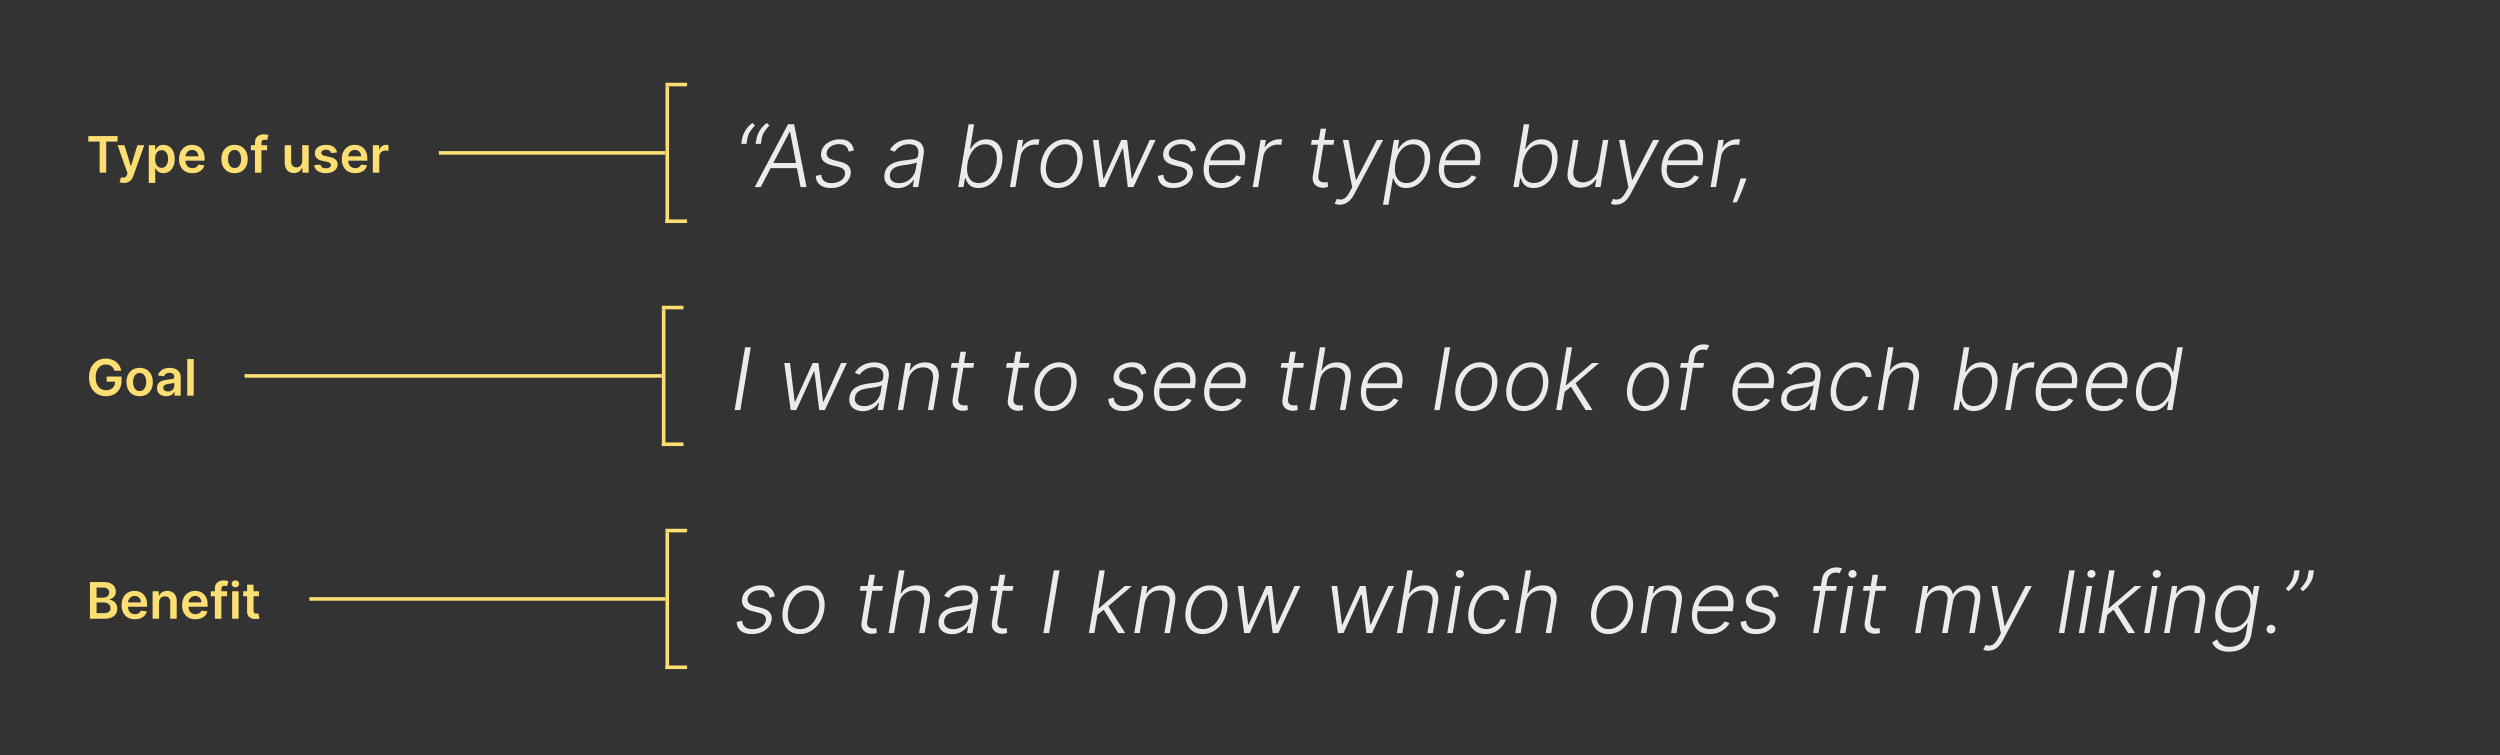<svg width="695" height="210" viewBox="0 0 695 210" fill="none" xmlns="http://www.w3.org/2000/svg">
<rect x="0" y="0" width="695" height="210" fill="#333333" stroke="none"/>
<path d="M24.557 39.364V37.818H32.68V39.364H29.533V48H27.704V39.364H24.557ZM34.41 50.864C34.165 50.864 33.938 50.844 33.729 50.804C33.524 50.767 33.36 50.724 33.237 50.675L33.655 49.273C33.917 49.349 34.15 49.385 34.356 49.382C34.561 49.379 34.742 49.314 34.898 49.188C35.057 49.066 35.191 48.86 35.3 48.572L35.455 48.159L32.685 40.364H34.594L36.354 46.131H36.434L38.199 40.364H40.113L37.055 48.925C36.913 49.329 36.724 49.675 36.489 49.964C36.253 50.255 35.965 50.477 35.624 50.63C35.285 50.786 34.881 50.864 34.41 50.864ZM41.358 50.864V40.364H43.128V41.626H43.233C43.325 41.441 43.456 41.244 43.625 41.035C43.794 40.823 44.023 40.642 44.311 40.493C44.6 40.34 44.968 40.264 45.415 40.264C46.005 40.264 46.537 40.415 47.011 40.717C47.488 41.015 47.866 41.457 48.145 42.044C48.426 42.627 48.567 43.343 48.567 44.192C48.567 45.03 48.43 45.743 48.154 46.33C47.879 46.916 47.505 47.364 47.031 47.672C46.557 47.98 46.02 48.134 45.42 48.134C44.983 48.134 44.62 48.061 44.331 47.916C44.043 47.77 43.811 47.594 43.635 47.389C43.463 47.18 43.329 46.983 43.233 46.797H43.158V50.864H41.358ZM43.123 44.182C43.123 44.676 43.193 45.108 43.332 45.479C43.475 45.851 43.678 46.141 43.944 46.349C44.212 46.555 44.537 46.658 44.918 46.658C45.316 46.658 45.649 46.552 45.917 46.34C46.186 46.124 46.388 45.831 46.524 45.459C46.663 45.085 46.733 44.659 46.733 44.182C46.733 43.708 46.665 43.287 46.529 42.919C46.393 42.551 46.191 42.263 45.922 42.054C45.654 41.845 45.319 41.741 44.918 41.741C44.533 41.741 44.207 41.842 43.939 42.044C43.67 42.246 43.466 42.53 43.327 42.894C43.191 43.259 43.123 43.688 43.123 44.182ZM53.489 48.149C52.723 48.149 52.062 47.99 51.505 47.672C50.952 47.35 50.526 46.896 50.228 46.31C49.929 45.72 49.78 45.025 49.78 44.227C49.78 43.441 49.929 42.752 50.228 42.158C50.529 41.562 50.95 41.098 51.49 40.766C52.031 40.432 52.665 40.264 53.395 40.264C53.865 40.264 54.309 40.34 54.727 40.493C55.148 40.642 55.519 40.874 55.841 41.189C56.165 41.504 56.421 41.905 56.606 42.392C56.792 42.876 56.885 43.453 56.885 44.122V44.674H50.625V43.461H55.159C55.156 43.116 55.082 42.81 54.936 42.541C54.79 42.269 54.586 42.056 54.324 41.9C54.066 41.744 53.764 41.666 53.419 41.666C53.051 41.666 52.728 41.756 52.45 41.935C52.172 42.11 51.954 42.342 51.799 42.631C51.646 42.916 51.568 43.229 51.565 43.57V44.629C51.565 45.073 51.646 45.455 51.809 45.773C51.971 46.088 52.198 46.33 52.49 46.499C52.781 46.664 53.123 46.747 53.514 46.747C53.776 46.747 54.013 46.711 54.225 46.638C54.437 46.562 54.621 46.45 54.777 46.305C54.932 46.159 55.05 45.978 55.13 45.763L56.81 45.952C56.704 46.396 56.502 46.784 56.203 47.115C55.908 47.443 55.531 47.698 55.07 47.881C54.609 48.06 54.082 48.149 53.489 48.149ZM65.211 48.149C64.465 48.149 63.819 47.985 63.272 47.657C62.725 47.329 62.301 46.87 61.999 46.28C61.701 45.69 61.552 45.001 61.552 44.212C61.552 43.423 61.701 42.732 61.999 42.139C62.301 41.545 62.725 41.084 63.272 40.756C63.819 40.428 64.465 40.264 65.211 40.264C65.957 40.264 66.603 40.428 67.15 40.756C67.697 41.084 68.119 41.545 68.417 42.139C68.719 42.732 68.87 43.423 68.87 44.212C68.87 45.001 68.719 45.69 68.417 46.28C68.119 46.87 67.697 47.329 67.15 47.657C66.603 47.985 65.957 48.149 65.211 48.149ZM65.221 46.707C65.625 46.707 65.963 46.596 66.235 46.374C66.507 46.149 66.709 45.847 66.841 45.469C66.977 45.092 67.045 44.671 67.045 44.207C67.045 43.739 66.977 43.317 66.841 42.939C66.709 42.558 66.507 42.255 66.235 42.029C65.963 41.804 65.625 41.691 65.221 41.691C64.806 41.691 64.462 41.804 64.187 42.029C63.915 42.255 63.711 42.558 63.575 42.939C63.443 43.317 63.376 43.739 63.376 44.207C63.376 44.671 63.443 45.092 63.575 45.469C63.711 45.847 63.915 46.149 64.187 46.374C64.462 46.596 64.806 46.707 65.221 46.707ZM74.265 40.364V41.756H69.751V40.364H74.265ZM70.88 48V39.643C70.88 39.129 70.986 38.702 71.198 38.36C71.413 38.019 71.702 37.764 72.063 37.594C72.424 37.425 72.825 37.341 73.266 37.341C73.578 37.341 73.854 37.366 74.096 37.416C74.338 37.465 74.517 37.51 74.633 37.55L74.275 38.942C74.199 38.919 74.103 38.895 73.987 38.872C73.871 38.846 73.742 38.832 73.599 38.832C73.264 38.832 73.027 38.914 72.888 39.076C72.752 39.235 72.684 39.464 72.684 39.762V48H70.88ZM84.015 44.788V40.364H85.814V48H84.069V46.643H83.99C83.817 47.07 83.534 47.42 83.14 47.692C82.749 47.964 82.266 48.099 81.693 48.099C81.192 48.099 80.75 47.988 80.365 47.766C79.984 47.541 79.686 47.215 79.471 46.787C79.255 46.356 79.147 45.836 79.147 45.226V40.364H80.947V44.947C80.947 45.431 81.08 45.816 81.345 46.101C81.61 46.386 81.958 46.528 82.389 46.528C82.654 46.528 82.911 46.464 83.159 46.334C83.408 46.205 83.612 46.013 83.771 45.758C83.933 45.499 84.015 45.176 84.015 44.788ZM93.701 42.382L92.06 42.561C92.013 42.395 91.932 42.24 91.816 42.094C91.704 41.948 91.551 41.83 91.359 41.741C91.167 41.651 90.931 41.606 90.653 41.606C90.278 41.606 89.963 41.688 89.708 41.85C89.456 42.013 89.332 42.223 89.335 42.481C89.332 42.704 89.413 42.884 89.579 43.023C89.748 43.163 90.026 43.277 90.414 43.367L91.717 43.645C92.439 43.801 92.976 44.048 93.328 44.386C93.682 44.724 93.861 45.166 93.865 45.713C93.861 46.194 93.72 46.618 93.442 46.986C93.167 47.35 92.784 47.635 92.293 47.841C91.803 48.046 91.24 48.149 90.603 48.149C89.668 48.149 88.916 47.954 88.346 47.562C87.776 47.168 87.436 46.62 87.327 45.917L89.082 45.748C89.161 46.093 89.33 46.353 89.589 46.528C89.847 46.704 90.184 46.792 90.598 46.792C91.026 46.792 91.369 46.704 91.627 46.528C91.889 46.353 92.02 46.136 92.02 45.877C92.02 45.658 91.936 45.478 91.766 45.335C91.601 45.193 91.342 45.083 90.991 45.007L89.688 44.734C88.956 44.581 88.414 44.324 88.063 43.963C87.711 43.599 87.537 43.138 87.541 42.581C87.537 42.11 87.665 41.703 87.924 41.358C88.185 41.01 88.548 40.742 89.012 40.553C89.48 40.36 90.018 40.264 90.628 40.264C91.523 40.264 92.227 40.455 92.741 40.836C93.258 41.217 93.578 41.733 93.701 42.382ZM98.729 48.149C97.964 48.149 97.302 47.99 96.746 47.672C96.192 47.35 95.766 46.896 95.468 46.31C95.17 45.72 95.02 45.025 95.02 44.227C95.02 43.441 95.17 42.752 95.468 42.158C95.769 41.562 96.19 41.098 96.731 40.766C97.271 40.432 97.906 40.264 98.635 40.264C99.105 40.264 99.549 40.34 99.967 40.493C100.388 40.642 100.759 40.874 101.081 41.189C101.406 41.504 101.661 41.905 101.846 42.392C102.032 42.876 102.125 43.453 102.125 44.122V44.674H95.866V43.461H100.4C100.396 43.116 100.322 42.81 100.176 42.541C100.03 42.269 99.826 42.056 99.564 41.9C99.306 41.744 99.004 41.666 98.66 41.666C98.292 41.666 97.969 41.756 97.69 41.935C97.412 42.11 97.195 42.342 97.039 42.631C96.886 42.916 96.808 43.229 96.805 43.57V44.629C96.805 45.073 96.886 45.455 97.049 45.773C97.211 46.088 97.438 46.33 97.73 46.499C98.022 46.664 98.363 46.747 98.754 46.747C99.016 46.747 99.253 46.711 99.465 46.638C99.677 46.562 99.861 46.45 100.017 46.305C100.173 46.159 100.29 45.978 100.37 45.763L102.05 45.952C101.944 46.396 101.742 46.784 101.444 47.115C101.149 47.443 100.771 47.698 100.31 47.881C99.85 48.06 99.323 48.149 98.729 48.149ZM103.647 48V40.364H105.392V41.636H105.472C105.611 41.196 105.85 40.856 106.188 40.617C106.529 40.375 106.919 40.254 107.356 40.254C107.456 40.254 107.567 40.259 107.689 40.269C107.815 40.276 107.92 40.287 108.002 40.304V41.959C107.926 41.933 107.805 41.91 107.64 41.89C107.477 41.867 107.32 41.855 107.167 41.855C106.839 41.855 106.544 41.926 106.282 42.069C106.024 42.208 105.82 42.402 105.671 42.651C105.522 42.899 105.447 43.186 105.447 43.511V48H103.647Z" fill="#FCDE73"/>
<line x1="122" y1="42.5" x2="185" y2="42.5" stroke="#FCDE73"/>
<line x1="185" y1="23.5" x2="191" y2="23.5" stroke="#FCDE73"/>
<line x1="185.5" y1="24" x2="185.5" y2="62" stroke="#FCDE73"/>
<line x1="185" y1="61.5" x2="191" y2="61.5" stroke="#FCDE73"/>
<path d="M206.054 40L206.327 38.466C206.406 38 206.571 37.506 206.821 36.983C207.077 36.455 207.403 35.946 207.801 35.457C208.205 34.963 208.668 34.534 209.19 34.17L209.889 34.895C209.389 35.389 208.94 35.943 208.543 36.557C208.145 37.165 207.892 37.793 207.784 38.44L207.511 40H206.054ZM210.051 40L210.324 38.466C210.403 38 210.568 37.506 210.818 36.983C211.074 36.455 211.401 35.946 211.798 35.457C212.202 34.963 212.665 34.534 213.188 34.17L213.886 34.895C213.386 35.389 212.938 35.943 212.54 36.557C212.142 37.165 211.889 37.793 211.781 38.44L211.509 40H210.051ZM211.487 52H209.817L219.064 34.545H220.768L224.22 52H222.55L219.643 36.617H219.533L211.487 52ZM213.805 45.31H222.464L222.226 46.742H213.567L213.805 45.31ZM237.396 41.781L235.939 42.156C235.865 41.764 235.729 41.412 235.53 41.099C235.337 40.781 235.055 40.531 234.686 40.349C234.322 40.162 233.845 40.068 233.254 40.068C232.368 40.068 231.604 40.284 230.962 40.716C230.32 41.142 229.945 41.688 229.837 42.352C229.746 42.909 229.862 43.361 230.186 43.707C230.516 44.054 231.067 44.327 231.839 44.526L233.749 45.011C234.805 45.284 235.558 45.71 236.007 46.29C236.462 46.869 236.618 47.602 236.476 48.489C236.351 49.227 236.036 49.881 235.53 50.449C235.03 51.017 234.388 51.463 233.604 51.787C232.825 52.111 231.956 52.273 230.996 52.273C229.706 52.273 228.692 51.983 227.953 51.403C227.22 50.824 226.828 49.989 226.777 48.898L228.303 48.557C228.348 49.33 228.612 49.915 229.095 50.312C229.584 50.71 230.271 50.909 231.158 50.909C232.169 50.909 233.018 50.679 233.706 50.219C234.393 49.758 234.788 49.19 234.891 48.514C234.987 47.98 234.888 47.537 234.592 47.185C234.303 46.832 233.808 46.571 233.109 46.401L231.072 45.889C229.976 45.611 229.2 45.176 228.746 44.585C228.297 43.989 228.146 43.253 228.294 42.378C228.413 41.656 228.714 41.023 229.197 40.477C229.68 39.932 230.291 39.506 231.03 39.199C231.768 38.886 232.575 38.73 233.45 38.73C234.655 38.73 235.572 39.003 236.203 39.548C236.834 40.088 237.232 40.832 237.396 41.781ZM249.573 52.298C248.783 52.298 248.087 52.145 247.485 51.838C246.883 51.526 246.434 51.077 246.138 50.492C245.849 49.901 245.769 49.185 245.9 48.344C246.013 47.696 246.229 47.151 246.548 46.707C246.871 46.264 247.281 45.901 247.775 45.617C248.269 45.327 248.837 45.099 249.479 44.935C250.121 44.77 250.82 44.645 251.576 44.56C252.315 44.469 252.945 44.389 253.468 44.321C253.991 44.253 254.397 44.145 254.687 43.997C254.977 43.849 255.15 43.611 255.207 43.281L255.258 42.974C255.406 42.082 255.269 41.381 254.849 40.869C254.428 40.352 253.724 40.094 252.735 40.094C251.792 40.094 250.974 40.304 250.281 40.724C249.593 41.139 249.082 41.625 248.746 42.182L247.4 41.662C247.809 40.946 248.312 40.375 248.908 39.949C249.505 39.517 250.144 39.207 250.826 39.02C251.508 38.827 252.181 38.73 252.846 38.73C253.346 38.73 253.854 38.795 254.371 38.926C254.888 39.057 255.352 39.284 255.761 39.608C256.175 39.926 256.479 40.372 256.673 40.946C256.871 41.514 256.9 42.236 256.758 43.111L255.275 52H253.758L254.107 49.929H254.013C253.775 50.315 253.445 50.69 253.025 51.054C252.61 51.418 252.113 51.716 251.533 51.949C250.954 52.182 250.3 52.298 249.573 52.298ZM249.957 50.909C250.763 50.909 251.494 50.73 252.147 50.372C252.806 50.014 253.346 49.54 253.766 48.949C254.192 48.352 254.465 47.696 254.585 46.98L254.9 45.088C254.775 45.196 254.57 45.293 254.286 45.378C254.008 45.463 253.692 45.54 253.34 45.608C252.994 45.67 252.644 45.724 252.292 45.77C251.945 45.815 251.638 45.855 251.371 45.889C250.616 45.98 249.957 46.122 249.394 46.315C248.837 46.508 248.391 46.776 248.056 47.117C247.721 47.452 247.511 47.883 247.425 48.412C247.295 49.207 247.468 49.824 247.945 50.261C248.428 50.693 249.099 50.909 249.957 50.909ZM266.376 52L269.273 34.545H270.799L269.674 41.406H269.81C270.043 41.014 270.353 40.611 270.739 40.196C271.131 39.781 271.614 39.435 272.188 39.156C272.762 38.872 273.45 38.73 274.251 38.73C275.325 38.73 276.219 39.014 276.935 39.582C277.657 40.145 278.16 40.935 278.444 41.952C278.728 42.963 278.759 44.142 278.538 45.489C278.31 46.841 277.887 48.026 277.268 49.043C276.648 50.06 275.887 50.852 274.984 51.42C274.08 51.989 273.094 52.273 272.026 52.273C271.231 52.273 270.589 52.131 270.1 51.847C269.617 51.562 269.248 51.213 268.992 50.798C268.742 50.378 268.56 49.969 268.447 49.571H268.259L267.85 52H266.376ZM268.967 45.463C268.796 46.52 268.796 47.457 268.967 48.276C269.143 49.088 269.487 49.727 269.998 50.193C270.515 50.653 271.197 50.883 272.043 50.883C272.913 50.883 273.688 50.645 274.37 50.168C275.058 49.685 275.626 49.034 276.075 48.216C276.529 47.398 276.842 46.48 277.012 45.463C277.177 44.457 277.174 43.551 277.004 42.744C276.833 41.938 276.489 41.298 275.972 40.827C275.455 40.349 274.759 40.111 273.884 40.111C273.032 40.111 272.265 40.341 271.583 40.801C270.907 41.256 270.344 41.886 269.896 42.693C269.447 43.494 269.137 44.418 268.967 45.463ZM280.779 52L282.961 38.909H284.435L284.094 40.92H284.205C284.569 40.261 285.112 39.73 285.833 39.327C286.56 38.918 287.336 38.713 288.16 38.713C288.285 38.713 288.424 38.716 288.577 38.722C288.731 38.722 288.859 38.727 288.961 38.739L288.697 40.281C288.629 40.27 288.509 40.253 288.339 40.23C288.174 40.207 287.989 40.196 287.785 40.196C287.103 40.196 286.472 40.341 285.893 40.631C285.319 40.915 284.836 41.31 284.444 41.815C284.058 42.321 283.808 42.898 283.694 43.545L282.296 52H280.779ZM294.107 52.273C292.959 52.273 291.993 51.983 291.209 51.403C290.425 50.818 289.871 50.008 289.547 48.974C289.223 47.94 289.169 46.747 289.385 45.395C289.601 44.077 290.03 42.918 290.672 41.918C291.32 40.912 292.115 40.131 293.058 39.574C294.001 39.011 295.027 38.73 296.135 38.73C297.288 38.73 298.254 39.023 299.033 39.608C299.817 40.193 300.371 41.003 300.695 42.037C301.024 43.071 301.081 44.267 300.865 45.625C300.649 46.938 300.217 48.094 299.57 49.094C298.922 50.088 298.126 50.867 297.183 51.429C296.246 51.992 295.22 52.273 294.107 52.273ZM294.124 50.883C295.055 50.883 295.885 50.636 296.612 50.142C297.345 49.642 297.95 48.977 298.428 48.148C298.905 47.312 299.226 46.395 299.391 45.395C299.544 44.44 299.527 43.562 299.339 42.761C299.152 41.96 298.791 41.318 298.257 40.835C297.723 40.352 297.013 40.111 296.126 40.111C295.2 40.111 294.371 40.364 293.638 40.869C292.905 41.369 292.3 42.04 291.822 42.881C291.345 43.716 291.027 44.631 290.868 45.625C290.709 46.585 290.72 47.463 290.902 48.258C291.089 49.054 291.45 49.69 291.984 50.168C292.524 50.645 293.237 50.883 294.124 50.883ZM305.599 52L303.827 38.909H305.42L306.724 49.707H306.835L311.727 38.909H313.338L314.608 49.682H314.727L319.619 38.909H321.239L315.102 52H313.534L312.205 41.287H312.043L307.168 52H305.599ZM332.506 41.781L331.048 42.156C330.974 41.764 330.838 41.412 330.639 41.099C330.446 40.781 330.165 40.531 329.795 40.349C329.432 40.162 328.955 40.068 328.364 40.068C327.477 40.068 326.713 40.284 326.071 40.716C325.429 41.142 325.054 41.688 324.946 42.352C324.855 42.909 324.972 43.361 325.295 43.707C325.625 44.054 326.176 44.327 326.949 44.526L328.858 45.011C329.915 45.284 330.668 45.71 331.116 46.29C331.571 46.869 331.727 47.602 331.585 48.489C331.46 49.227 331.145 49.881 330.639 50.449C330.139 51.017 329.497 51.463 328.713 51.787C327.935 52.111 327.065 52.273 326.105 52.273C324.815 52.273 323.801 51.983 323.062 51.403C322.33 50.824 321.938 49.989 321.886 48.898L323.412 48.557C323.457 49.33 323.722 49.915 324.205 50.312C324.693 50.71 325.381 50.909 326.267 50.909C327.278 50.909 328.128 50.679 328.815 50.219C329.503 49.758 329.898 49.19 330 48.514C330.097 47.98 329.997 47.537 329.702 47.185C329.412 46.832 328.918 46.571 328.219 46.401L326.182 45.889C325.085 45.611 324.31 45.176 323.855 44.585C323.406 43.989 323.256 43.253 323.403 42.378C323.523 41.656 323.824 41.023 324.307 40.477C324.79 39.932 325.401 39.506 326.139 39.199C326.878 38.886 327.685 38.73 328.56 38.73C329.764 38.73 330.682 39.003 331.312 39.548C331.943 40.088 332.341 40.832 332.506 41.781ZM339.569 52.273C338.347 52.273 337.339 51.989 336.543 51.42C335.748 50.847 335.191 50.054 334.873 49.043C334.555 48.026 334.506 46.855 334.728 45.531C334.95 44.213 335.387 43.043 336.04 42.02C336.694 40.992 337.501 40.188 338.461 39.608C339.421 39.023 340.464 38.73 341.589 38.73C342.299 38.73 342.964 38.861 343.583 39.122C344.202 39.378 344.728 39.773 345.16 40.307C345.597 40.835 345.901 41.503 346.072 42.31C346.242 43.111 346.237 44.06 346.055 45.156L345.935 45.906H335.708L335.921 44.568H344.606C344.748 43.727 344.708 42.972 344.487 42.301C344.265 41.631 343.887 41.099 343.353 40.707C342.825 40.31 342.168 40.111 341.384 40.111C340.583 40.111 339.825 40.335 339.109 40.784C338.398 41.233 337.796 41.818 337.302 42.54C336.813 43.256 336.498 44.02 336.356 44.832L336.185 45.838C336.004 46.946 336.026 47.875 336.254 48.625C336.481 49.369 336.893 49.932 337.489 50.312C338.086 50.693 338.85 50.883 339.782 50.883C340.407 50.883 340.972 50.787 341.478 50.594C341.984 50.401 342.424 50.142 342.799 49.818C343.174 49.489 343.475 49.128 343.702 48.736L345.058 49.205C344.768 49.756 344.359 50.264 343.83 50.73C343.308 51.196 342.685 51.571 341.964 51.855C341.248 52.133 340.45 52.273 339.569 52.273ZM348.256 52L350.438 38.909H351.912L351.571 40.92H351.682C352.045 40.261 352.588 39.73 353.31 39.327C354.037 38.918 354.813 38.713 355.636 38.713C355.761 38.713 355.901 38.716 356.054 38.722C356.207 38.722 356.335 38.727 356.438 38.739L356.173 40.281C356.105 40.27 355.986 40.253 355.815 40.23C355.651 40.207 355.466 40.196 355.261 40.196C354.58 40.196 353.949 40.341 353.369 40.631C352.795 40.915 352.313 41.31 351.92 41.815C351.534 42.321 351.284 42.898 351.17 43.545L349.773 52H348.256ZM370.922 38.909L370.709 40.23H364.453L364.675 38.909H370.922ZM367.138 35.773H368.663L366.533 48.582C366.442 49.128 366.464 49.557 366.601 49.869C366.737 50.176 366.947 50.395 367.232 50.526C367.516 50.651 367.828 50.713 368.169 50.713C368.368 50.713 368.538 50.702 368.68 50.679C368.828 50.651 368.959 50.622 369.072 50.594L369.183 51.966C369.018 52.023 368.822 52.074 368.595 52.119C368.368 52.17 368.095 52.196 367.777 52.196C367.22 52.196 366.706 52.074 366.234 51.83C365.763 51.585 365.405 51.222 365.161 50.739C364.916 50.256 364.851 49.656 364.964 48.94L367.138 35.773ZM372.441 56.909C372.14 56.909 371.862 56.881 371.606 56.824C371.356 56.767 371.16 56.705 371.018 56.636L371.657 55.298C372.134 55.463 372.572 55.514 372.969 55.452C373.373 55.395 373.756 55.202 374.12 54.872C374.484 54.543 374.842 54.051 375.194 53.398L375.91 52.068L373.319 38.909H374.896L376.941 50.023H377.052L382.788 38.909H384.501L376.447 54.054C376.1 54.707 375.717 55.244 375.296 55.665C374.881 56.085 374.433 56.398 373.95 56.602C373.472 56.807 372.969 56.909 372.441 56.909ZM384.469 56.909L387.486 38.909H388.96L388.551 41.406H388.73C388.969 41.014 389.278 40.611 389.659 40.196C390.045 39.781 390.526 39.435 391.099 39.156C391.679 38.872 392.372 38.73 393.179 38.73C394.259 38.73 395.153 39.011 395.864 39.574C396.58 40.136 397.08 40.926 397.364 41.943C397.653 42.96 397.685 44.142 397.457 45.489C397.236 46.841 396.812 48.026 396.188 49.043C395.562 50.06 394.798 50.852 393.895 51.42C392.997 51.989 392.014 52.273 390.946 52.273C390.156 52.273 389.517 52.131 389.028 51.847C388.545 51.562 388.176 51.213 387.92 50.798C387.665 50.378 387.48 49.969 387.366 49.571H387.23L386.003 56.909H384.469ZM387.895 45.463C387.724 46.52 387.724 47.457 387.895 48.276C388.065 49.088 388.409 49.727 388.926 50.193C389.443 50.653 390.125 50.883 390.972 50.883C391.841 50.883 392.616 50.645 393.298 50.168C393.98 49.685 394.548 49.034 395.003 48.216C395.457 47.398 395.77 46.48 395.94 45.463C396.099 44.457 396.094 43.551 395.923 42.744C395.753 41.938 395.412 41.298 394.901 40.827C394.389 40.349 393.693 40.111 392.812 40.111C391.96 40.111 391.193 40.341 390.511 40.801C389.835 41.256 389.273 41.886 388.824 42.693C388.375 43.494 388.065 44.418 387.895 45.463ZM404.96 52.273C403.738 52.273 402.729 51.989 401.934 51.42C401.138 50.847 400.582 50.054 400.263 49.043C399.945 48.026 399.897 46.855 400.119 45.531C400.34 44.213 400.778 43.043 401.431 42.02C402.085 40.992 402.891 40.188 403.852 39.608C404.812 39.023 405.854 38.73 406.979 38.73C407.69 38.73 408.354 38.861 408.974 39.122C409.593 39.378 410.119 39.773 410.55 40.307C410.988 40.835 411.292 41.503 411.462 42.31C411.633 43.111 411.627 44.06 411.445 45.156L411.326 45.906H401.099L401.312 44.568H409.996C410.138 43.727 410.099 42.972 409.877 42.301C409.656 41.631 409.278 41.099 408.744 40.707C408.215 40.31 407.559 40.111 406.775 40.111C405.974 40.111 405.215 40.335 404.499 40.784C403.789 41.233 403.187 41.818 402.692 42.54C402.204 43.256 401.888 44.02 401.746 44.832L401.576 45.838C401.394 46.946 401.417 47.875 401.644 48.625C401.871 49.369 402.283 49.932 402.88 50.312C403.477 50.693 404.241 50.883 405.173 50.883C405.798 50.883 406.363 50.787 406.869 50.594C407.374 50.401 407.815 50.142 408.19 49.818C408.565 49.489 408.866 49.128 409.093 48.736L410.448 49.205C410.158 49.756 409.749 50.264 409.221 50.73C408.698 51.196 408.076 51.571 407.354 51.855C406.638 52.133 405.84 52.273 404.96 52.273ZM420.712 52L423.609 34.545H425.135L424.01 41.406H424.146C424.379 41.014 424.689 40.611 425.075 40.196C425.467 39.781 425.95 39.435 426.524 39.156C427.098 38.872 427.786 38.73 428.587 38.73C429.661 38.73 430.555 39.014 431.271 39.582C431.993 40.145 432.496 40.935 432.78 41.952C433.064 42.963 433.095 44.142 432.874 45.489C432.646 46.841 432.223 48.026 431.604 49.043C430.984 50.06 430.223 50.852 429.32 51.42C428.416 51.989 427.43 52.273 426.362 52.273C425.567 52.273 424.925 52.131 424.436 51.847C423.953 51.562 423.584 51.213 423.328 50.798C423.078 50.378 422.896 49.969 422.783 49.571H422.595L422.186 52H420.712ZM423.303 45.463C423.132 46.52 423.132 47.457 423.303 48.276C423.479 49.088 423.822 49.727 424.334 50.193C424.851 50.653 425.533 50.883 426.379 50.883C427.249 50.883 428.024 50.645 428.706 50.168C429.393 49.685 429.962 49.034 430.411 48.216C430.865 47.398 431.178 46.48 431.348 45.463C431.513 44.457 431.51 43.551 431.339 42.744C431.169 41.938 430.825 41.298 430.308 40.827C429.791 40.349 429.095 40.111 428.22 40.111C427.368 40.111 426.601 40.341 425.919 40.801C425.243 41.256 424.68 41.886 424.232 42.693C423.783 43.494 423.473 44.418 423.303 45.463ZM444.26 46.997L445.615 38.909H447.132L444.95 52H443.433L443.791 49.827H443.68C443.271 50.497 442.692 51.057 441.942 51.506C441.197 51.949 440.345 52.17 439.385 52.17C438.55 52.17 437.837 51.989 437.246 51.625C436.661 51.256 436.243 50.716 435.993 50.006C435.743 49.295 435.703 48.423 435.874 47.389L437.297 38.909H438.814L437.416 47.295C437.251 48.318 437.416 49.142 437.911 49.767C438.411 50.386 439.132 50.696 440.075 50.696C440.666 50.696 441.257 50.554 441.848 50.27C442.445 49.986 442.962 49.571 443.399 49.026C443.842 48.474 444.129 47.798 444.26 46.997ZM449.222 56.909C448.921 56.909 448.643 56.881 448.387 56.824C448.137 56.767 447.941 56.705 447.799 56.636L448.438 55.298C448.915 55.463 449.353 55.514 449.751 55.452C450.154 55.395 450.538 55.202 450.901 54.872C451.265 54.543 451.623 54.051 451.975 53.398L452.691 52.068L450.1 38.909H451.677L453.722 50.023H453.833L459.569 38.909H461.282L453.228 54.054C452.881 54.707 452.498 55.244 452.077 55.665C451.663 56.085 451.214 56.398 450.731 56.602C450.254 56.807 449.751 56.909 449.222 56.909ZM466.858 52.273C465.636 52.273 464.628 51.989 463.832 51.42C463.037 50.847 462.48 50.054 462.162 49.043C461.844 48.026 461.795 46.855 462.017 45.531C462.239 44.213 462.676 43.043 463.33 42.02C463.983 40.992 464.79 40.188 465.75 39.608C466.71 39.023 467.753 38.73 468.878 38.73C469.588 38.73 470.253 38.861 470.872 39.122C471.491 39.378 472.017 39.773 472.449 40.307C472.886 40.835 473.19 41.503 473.361 42.31C473.531 43.111 473.526 44.06 473.344 45.156L473.224 45.906H462.997L463.21 44.568H471.895C472.037 43.727 471.997 42.972 471.776 42.301C471.554 41.631 471.176 41.099 470.642 40.707C470.114 40.31 469.457 40.111 468.673 40.111C467.872 40.111 467.114 40.335 466.398 40.784C465.688 41.233 465.085 41.818 464.591 42.54C464.102 43.256 463.787 44.02 463.645 44.832L463.474 45.838C463.293 46.946 463.315 47.875 463.543 48.625C463.77 49.369 464.182 49.932 464.778 50.312C465.375 50.693 466.139 50.883 467.071 50.883C467.696 50.883 468.261 50.787 468.767 50.594C469.273 50.401 469.713 50.142 470.088 49.818C470.463 49.489 470.764 49.128 470.991 48.736L472.347 49.205C472.057 49.756 471.648 50.264 471.119 50.73C470.597 51.196 469.974 51.571 469.253 51.855C468.537 52.133 467.739 52.273 466.858 52.273ZM475.545 52L477.727 38.909H479.201L478.86 40.92H478.971C479.335 40.261 479.877 39.73 480.599 39.327C481.326 38.918 482.102 38.713 482.925 38.713C483.05 38.713 483.19 38.716 483.343 38.722C483.496 38.722 483.624 38.727 483.727 38.739L483.462 40.281C483.394 40.27 483.275 40.253 483.104 40.23C482.94 40.207 482.755 40.196 482.55 40.196C481.869 40.196 481.238 40.341 480.658 40.631C480.085 40.915 479.602 41.31 479.21 41.815C478.823 42.321 478.573 42.898 478.46 43.545L477.062 52H475.545ZM485.521 49.614L485.197 50.526C484.992 51.139 484.742 51.812 484.447 52.545C484.151 53.284 483.859 53.986 483.569 54.651C483.279 55.321 483.035 55.858 482.836 56.261H481.668C481.799 55.875 481.969 55.383 482.18 54.787C482.396 54.19 482.626 53.531 482.87 52.81C483.114 52.088 483.35 51.341 483.577 50.568L483.867 49.614H485.521Z" fill="white" fill-opacity="0.9"/>
<path d="M31.825 103.07C31.742 102.801 31.628 102.561 31.482 102.349C31.34 102.133 31.167 101.949 30.965 101.797C30.766 101.644 30.538 101.53 30.279 101.454C30.021 101.374 29.739 101.335 29.434 101.335C28.887 101.335 28.4 101.472 27.972 101.747C27.545 102.022 27.208 102.427 26.963 102.96C26.721 103.491 26.6 104.137 26.6 104.899C26.6 105.668 26.721 106.319 26.963 106.853C27.205 107.387 27.541 107.793 27.972 108.071C28.403 108.346 28.904 108.484 29.474 108.484C29.991 108.484 30.438 108.384 30.816 108.185C31.197 107.987 31.491 107.705 31.696 107.34C31.901 106.972 32.004 106.541 32.004 106.048L32.422 106.112H29.658V104.67H33.789V105.893C33.789 106.765 33.603 107.519 33.232 108.156C32.861 108.792 32.351 109.282 31.701 109.627C31.051 109.969 30.306 110.139 29.464 110.139C28.526 110.139 27.702 109.929 26.993 109.508C26.287 109.084 25.735 108.482 25.337 107.703C24.943 106.921 24.746 105.993 24.746 104.919C24.746 104.097 24.862 103.363 25.094 102.717C25.329 102.07 25.657 101.522 26.078 101.071C26.499 100.617 26.993 100.272 27.56 100.037C28.126 99.798 28.743 99.679 29.409 99.679C29.973 99.679 30.498 99.762 30.985 99.928C31.472 100.09 31.905 100.322 32.283 100.624C32.664 100.925 32.977 101.283 33.222 101.697C33.468 102.112 33.628 102.569 33.705 103.07H31.825ZM38.824 110.149C38.078 110.149 37.432 109.985 36.885 109.657C36.338 109.329 35.914 108.87 35.612 108.28C35.314 107.69 35.165 107 35.165 106.212C35.165 105.423 35.314 104.732 35.612 104.138C35.914 103.545 36.338 103.085 36.885 102.756C37.432 102.428 38.078 102.264 38.824 102.264C39.57 102.264 40.216 102.428 40.763 102.756C41.31 103.085 41.732 103.545 42.031 104.138C42.332 104.732 42.483 105.423 42.483 106.212C42.483 107 42.332 107.69 42.031 108.28C41.732 108.87 41.31 109.329 40.763 109.657C40.216 109.985 39.57 110.149 38.824 110.149ZM38.834 108.707C39.238 108.707 39.576 108.596 39.848 108.374C40.12 108.149 40.322 107.847 40.455 107.469C40.591 107.092 40.659 106.671 40.659 106.207C40.659 105.739 40.591 105.317 40.455 104.939C40.322 104.558 40.12 104.254 39.848 104.029C39.576 103.804 39.238 103.691 38.834 103.691C38.42 103.691 38.075 103.804 37.8 104.029C37.528 104.254 37.324 104.558 37.188 104.939C37.056 105.317 36.989 105.739 36.989 106.207C36.989 106.671 37.056 107.092 37.188 107.469C37.324 107.847 37.528 108.149 37.8 108.374C38.075 108.596 38.42 108.707 38.834 108.707ZM46.208 110.154C45.724 110.154 45.288 110.068 44.901 109.896C44.516 109.72 44.211 109.461 43.986 109.12C43.764 108.779 43.653 108.358 43.653 107.857C43.653 107.426 43.732 107.07 43.891 106.788C44.05 106.507 44.267 106.281 44.543 106.112C44.818 105.943 45.128 105.816 45.472 105.729C45.82 105.64 46.18 105.575 46.551 105.536C46.999 105.489 47.361 105.448 47.64 105.411C47.918 105.371 48.12 105.312 48.246 105.232C48.376 105.149 48.44 105.022 48.44 104.849V104.82C48.44 104.445 48.329 104.155 48.107 103.95C47.885 103.744 47.565 103.641 47.148 103.641C46.707 103.641 46.357 103.737 46.099 103.93C45.843 104.122 45.671 104.349 45.582 104.611L43.901 104.372C44.034 103.908 44.253 103.52 44.557 103.209C44.862 102.894 45.235 102.659 45.676 102.503C46.117 102.344 46.604 102.264 47.138 102.264C47.506 102.264 47.872 102.307 48.236 102.393C48.601 102.48 48.934 102.622 49.236 102.821C49.537 103.017 49.779 103.283 49.962 103.621C50.147 103.96 50.24 104.382 50.24 104.889V110H48.51V108.951H48.45C48.341 109.163 48.187 109.362 47.988 109.548C47.792 109.73 47.545 109.877 47.247 109.99C46.952 110.099 46.606 110.154 46.208 110.154ZM46.675 108.832C47.037 108.832 47.35 108.76 47.615 108.618C47.88 108.472 48.084 108.28 48.227 108.041C48.372 107.803 48.445 107.542 48.445 107.261V106.361C48.389 106.407 48.293 106.45 48.157 106.49C48.024 106.53 47.875 106.565 47.709 106.594C47.544 106.624 47.38 106.651 47.217 106.674C47.055 106.697 46.914 106.717 46.795 106.734C46.526 106.77 46.286 106.83 46.074 106.913C45.862 106.996 45.694 107.112 45.572 107.261C45.449 107.406 45.388 107.595 45.388 107.827C45.388 108.159 45.509 108.409 45.751 108.578C45.993 108.747 46.301 108.832 46.675 108.832ZM53.849 99.818V110H52.05V99.818H53.849Z" fill="#FCDE73"/>
<line x1="68" y1="104.5" x2="184" y2="104.5" stroke="#FCDE73"/>
<line x1="184" y1="85.5" x2="190" y2="85.5" stroke="#FCDE73"/>
<line x1="184.5" y1="86" x2="184.5" y2="124" stroke="#FCDE73"/>
<line x1="184" y1="123.5" x2="190" y2="123.5" stroke="#FCDE73"/>
<path d="M208.719 96.546L205.821 114H204.227L207.125 96.546H208.719ZM219.803 114L218.03 100.909H219.624L220.928 111.707H221.038L225.93 100.909H227.541L228.811 111.682H228.93L233.822 100.909H235.442L229.305 114H227.737L226.408 103.287H226.246L221.371 114H219.803ZM239.831 114.298C239.041 114.298 238.345 114.145 237.743 113.838C237.141 113.526 236.692 113.077 236.396 112.491C236.107 111.901 236.027 111.185 236.158 110.344C236.271 109.696 236.487 109.151 236.805 108.707C237.129 108.264 237.538 107.901 238.033 107.616C238.527 107.327 239.095 107.099 239.737 106.935C240.379 106.77 241.078 106.645 241.834 106.56C242.572 106.469 243.203 106.389 243.726 106.321C244.249 106.253 244.655 106.145 244.945 105.997C245.234 105.849 245.408 105.611 245.464 105.281L245.516 104.974C245.663 104.082 245.527 103.381 245.107 102.869C244.686 102.352 243.982 102.094 242.993 102.094C242.05 102.094 241.232 102.304 240.538 102.724C239.851 103.139 239.339 103.625 239.004 104.182L237.658 103.662C238.067 102.946 238.57 102.375 239.166 101.949C239.763 101.517 240.402 101.207 241.084 101.02C241.766 100.827 242.439 100.73 243.104 100.73C243.604 100.73 244.112 100.795 244.629 100.926C245.146 101.057 245.609 101.284 246.018 101.608C246.433 101.926 246.737 102.372 246.93 102.946C247.129 103.514 247.158 104.236 247.016 105.111L245.533 114H244.016L244.365 111.929H244.271C244.033 112.315 243.703 112.69 243.283 113.054C242.868 113.418 242.371 113.716 241.791 113.949C241.212 114.182 240.558 114.298 239.831 114.298ZM240.214 112.909C241.021 112.909 241.751 112.73 242.405 112.372C243.064 112.014 243.604 111.54 244.024 110.949C244.45 110.352 244.723 109.696 244.842 108.98L245.158 107.088C245.033 107.196 244.828 107.293 244.544 107.378C244.266 107.463 243.95 107.54 243.598 107.608C243.251 107.67 242.902 107.724 242.55 107.77C242.203 107.815 241.896 107.855 241.629 107.889C240.874 107.98 240.214 108.122 239.652 108.315C239.095 108.509 238.649 108.776 238.314 109.116C237.979 109.452 237.768 109.884 237.683 110.412C237.553 111.207 237.726 111.824 238.203 112.261C238.686 112.693 239.357 112.909 240.214 112.909ZM252.44 105.818L251.085 114H249.568L251.75 100.909H253.224L252.884 102.963H253.02C253.429 102.293 253.994 101.756 254.716 101.352C255.443 100.943 256.287 100.739 257.247 100.739C258.122 100.739 258.861 100.923 259.463 101.293C260.071 101.656 260.503 102.193 260.759 102.903C261.02 103.614 261.065 104.486 260.895 105.52L259.472 114H257.955L259.352 105.614C259.528 104.545 259.372 103.699 258.884 103.074C258.401 102.443 257.653 102.128 256.642 102.128C255.955 102.128 255.315 102.276 254.724 102.571C254.139 102.866 253.645 103.293 253.241 103.849C252.838 104.401 252.571 105.057 252.44 105.818ZM270.805 100.909L270.592 102.23H264.336L264.558 100.909H270.805ZM267.021 97.773H268.546L266.415 110.582C266.325 111.128 266.347 111.557 266.484 111.869C266.62 112.176 266.83 112.395 267.114 112.526C267.398 112.651 267.711 112.713 268.052 112.713C268.251 112.713 268.421 112.702 268.563 112.679C268.711 112.651 268.842 112.622 268.955 112.594L269.066 113.966C268.901 114.023 268.705 114.074 268.478 114.119C268.251 114.17 267.978 114.196 267.66 114.196C267.103 114.196 266.589 114.074 266.117 113.83C265.646 113.585 265.288 113.222 265.043 112.739C264.799 112.256 264.734 111.656 264.847 110.94L267.021 97.773ZM286.156 100.909L285.943 102.23H279.688L279.909 100.909H286.156ZM282.372 97.773H283.898L281.767 110.582C281.676 111.128 281.699 111.557 281.835 111.869C281.972 112.176 282.182 112.395 282.466 112.526C282.75 112.651 283.063 112.713 283.403 112.713C283.602 112.713 283.773 112.702 283.915 112.679C284.062 112.651 284.193 112.622 284.307 112.594L284.418 113.966C284.253 114.023 284.057 114.074 283.83 114.119C283.602 114.17 283.33 114.196 283.011 114.196C282.455 114.196 281.94 114.074 281.469 113.83C280.997 113.585 280.639 113.222 280.395 112.739C280.151 112.256 280.085 111.656 280.199 110.94L282.372 97.773ZM292.427 114.273C291.279 114.273 290.313 113.983 289.529 113.403C288.745 112.818 288.191 112.009 287.867 110.974C287.543 109.94 287.489 108.747 287.705 107.395C287.921 106.077 288.35 104.918 288.992 103.918C289.64 102.912 290.435 102.131 291.379 101.574C292.322 101.011 293.347 100.73 294.455 100.73C295.609 100.73 296.575 101.023 297.353 101.608C298.137 102.193 298.691 103.003 299.015 104.037C299.344 105.071 299.401 106.267 299.185 107.625C298.969 108.938 298.538 110.094 297.89 111.094C297.242 112.088 296.447 112.866 295.504 113.429C294.566 113.991 293.54 114.273 292.427 114.273ZM292.444 112.884C293.376 112.884 294.205 112.636 294.933 112.142C295.665 111.642 296.271 110.977 296.748 110.148C297.225 109.312 297.546 108.395 297.711 107.395C297.864 106.44 297.847 105.562 297.66 104.761C297.472 103.96 297.112 103.318 296.577 102.835C296.043 102.352 295.333 102.111 294.447 102.111C293.521 102.111 292.691 102.364 291.958 102.869C291.225 103.369 290.62 104.04 290.143 104.881C289.665 105.716 289.347 106.631 289.188 107.625C289.029 108.585 289.04 109.463 289.222 110.259C289.41 111.054 289.771 111.69 290.305 112.168C290.844 112.645 291.558 112.884 292.444 112.884ZM318.709 103.781L317.251 104.156C317.178 103.764 317.041 103.412 316.842 103.099C316.649 102.781 316.368 102.531 315.999 102.349C315.635 102.162 315.158 102.068 314.567 102.068C313.68 102.068 312.916 102.284 312.274 102.716C311.632 103.142 311.257 103.687 311.149 104.352C311.058 104.909 311.175 105.361 311.499 105.707C311.828 106.054 312.379 106.327 313.152 106.526L315.061 107.011C316.118 107.284 316.871 107.71 317.32 108.29C317.774 108.869 317.93 109.602 317.788 110.489C317.663 111.227 317.348 111.881 316.842 112.449C316.342 113.017 315.7 113.463 314.916 113.787C314.138 114.111 313.268 114.273 312.308 114.273C311.018 114.273 310.004 113.983 309.266 113.403C308.533 112.824 308.141 111.989 308.089 110.898L309.615 110.557C309.661 111.33 309.925 111.915 310.408 112.312C310.896 112.71 311.584 112.909 312.47 112.909C313.482 112.909 314.331 112.679 315.018 112.219C315.706 111.759 316.101 111.19 316.203 110.514C316.3 109.98 316.2 109.537 315.905 109.185C315.615 108.832 315.121 108.571 314.422 108.401L312.385 107.889C311.288 107.611 310.513 107.176 310.058 106.585C309.609 105.989 309.459 105.253 309.607 104.378C309.726 103.656 310.027 103.023 310.51 102.477C310.993 101.932 311.604 101.506 312.342 101.199C313.081 100.886 313.888 100.73 314.763 100.73C315.967 100.73 316.885 101.003 317.516 101.548C318.146 102.088 318.544 102.832 318.709 103.781ZM325.772 114.273C324.55 114.273 323.542 113.989 322.746 113.42C321.951 112.847 321.394 112.054 321.076 111.043C320.758 110.026 320.71 108.855 320.931 107.531C321.153 106.213 321.59 105.043 322.244 104.02C322.897 102.991 323.704 102.187 324.664 101.608C325.624 101.023 326.667 100.73 327.792 100.73C328.502 100.73 329.167 100.861 329.786 101.122C330.406 101.378 330.931 101.773 331.363 102.307C331.8 102.835 332.104 103.503 332.275 104.31C332.445 105.111 332.44 106.06 332.258 107.156L332.138 107.906H321.911L322.124 106.568H330.809C330.951 105.727 330.911 104.972 330.69 104.301C330.468 103.631 330.09 103.099 329.556 102.707C329.028 102.31 328.371 102.111 327.587 102.111C326.786 102.111 326.028 102.335 325.312 102.784C324.602 103.233 323.999 103.818 323.505 104.54C323.016 105.256 322.701 106.02 322.559 106.832L322.388 107.838C322.207 108.946 322.229 109.875 322.457 110.625C322.684 111.369 323.096 111.932 323.692 112.312C324.289 112.693 325.053 112.884 325.985 112.884C326.61 112.884 327.175 112.787 327.681 112.594C328.187 112.401 328.627 112.142 329.002 111.818C329.377 111.489 329.678 111.128 329.906 110.736L331.261 111.205C330.971 111.756 330.562 112.264 330.033 112.73C329.511 113.196 328.888 113.571 328.167 113.855C327.451 114.134 326.653 114.273 325.772 114.273ZM339.717 114.273C338.496 114.273 337.487 113.989 336.692 113.42C335.896 112.847 335.339 112.054 335.021 111.043C334.703 110.026 334.655 108.855 334.876 107.531C335.098 106.213 335.536 105.043 336.189 104.02C336.842 102.991 337.649 102.187 338.609 101.608C339.57 101.023 340.612 100.73 341.737 100.73C342.447 100.73 343.112 100.861 343.732 101.122C344.351 101.378 344.876 101.773 345.308 102.307C345.746 102.835 346.05 103.503 346.22 104.31C346.391 105.111 346.385 106.06 346.203 107.156L346.084 107.906H335.857L336.07 106.568H344.754C344.896 105.727 344.857 104.972 344.635 104.301C344.413 103.631 344.036 103.099 343.501 102.707C342.973 102.31 342.317 102.111 341.533 102.111C340.732 102.111 339.973 102.335 339.257 102.784C338.547 103.233 337.945 103.818 337.45 104.54C336.962 105.256 336.646 106.02 336.504 106.832L336.334 107.838C336.152 108.946 336.175 109.875 336.402 110.625C336.629 111.369 337.041 111.932 337.638 112.312C338.234 112.693 338.999 112.884 339.93 112.884C340.555 112.884 341.121 112.787 341.626 112.594C342.132 112.401 342.572 112.142 342.947 111.818C343.322 111.489 343.624 111.128 343.851 110.736L345.206 111.205C344.916 111.756 344.507 112.264 343.979 112.73C343.456 113.196 342.834 113.571 342.112 113.855C341.396 114.134 340.598 114.273 339.717 114.273ZM362.492 100.909L362.279 102.23H356.023L356.245 100.909H362.492ZM358.708 97.773H360.234L358.103 110.582C358.012 111.128 358.035 111.557 358.171 111.869C358.308 112.176 358.518 112.395 358.802 112.526C359.086 112.651 359.398 112.713 359.739 112.713C359.938 112.713 360.109 112.702 360.251 112.679C360.398 112.651 360.529 112.622 360.643 112.594L360.754 113.966C360.589 114.023 360.393 114.074 360.165 114.119C359.938 114.17 359.665 114.196 359.347 114.196C358.79 114.196 358.276 114.074 357.805 113.83C357.333 113.585 356.975 113.222 356.731 112.739C356.487 112.256 356.421 111.656 356.535 110.94L358.708 97.773ZM366.909 105.818L365.554 114H364.037L366.935 96.546H368.452L367.395 102.963H367.531C367.94 102.281 368.503 101.741 369.219 101.344C369.935 100.94 370.79 100.739 371.784 100.739C372.665 100.739 373.409 100.92 374.017 101.284C374.631 101.648 375.065 102.185 375.321 102.895C375.582 103.605 375.628 104.48 375.457 105.52L374.034 114H372.509L373.906 105.614C374.082 104.534 373.923 103.685 373.429 103.065C372.94 102.44 372.19 102.128 371.179 102.128C370.486 102.128 369.838 102.276 369.236 102.571C368.639 102.866 368.134 103.293 367.719 103.849C367.31 104.401 367.04 105.057 366.909 105.818ZM383.288 114.273C382.066 114.273 381.058 113.989 380.262 113.42C379.467 112.847 378.91 112.054 378.592 111.043C378.273 110.026 378.225 108.855 378.447 107.531C378.668 106.213 379.106 105.043 379.759 104.02C380.413 102.991 381.219 102.187 382.18 101.608C383.14 101.023 384.183 100.73 385.308 100.73C386.018 100.73 386.683 100.861 387.302 101.122C387.921 101.378 388.447 101.773 388.879 102.307C389.316 102.835 389.62 103.503 389.79 104.31C389.961 105.111 389.955 106.06 389.773 107.156L389.654 107.906H379.427L379.64 106.568H388.325C388.467 105.727 388.427 104.972 388.205 104.301C387.984 103.631 387.606 103.099 387.072 102.707C386.543 102.31 385.887 102.111 385.103 102.111C384.302 102.111 383.543 102.335 382.827 102.784C382.117 103.233 381.515 103.818 381.021 104.54C380.532 105.256 380.217 106.02 380.075 106.832L379.904 107.838C379.722 108.946 379.745 109.875 379.972 110.625C380.2 111.369 380.612 111.932 381.208 112.312C381.805 112.693 382.569 112.884 383.501 112.884C384.126 112.884 384.691 112.787 385.197 112.594C385.702 112.401 386.143 112.142 386.518 111.818C386.893 111.489 387.194 111.128 387.421 110.736L388.776 111.205C388.487 111.756 388.077 112.264 387.549 112.73C387.026 113.196 386.404 113.571 385.683 113.855C384.967 114.134 384.168 114.273 383.288 114.273ZM403.139 96.546L400.241 114H398.724L401.622 96.546H403.139ZM409.403 114.273C408.256 114.273 407.29 113.983 406.506 113.403C405.722 112.818 405.168 112.009 404.844 110.974C404.52 109.94 404.466 108.747 404.682 107.395C404.898 106.077 405.327 104.918 405.969 103.918C406.616 102.912 407.412 102.131 408.355 101.574C409.298 101.011 410.324 100.73 411.432 100.73C412.585 100.73 413.551 101.023 414.33 101.608C415.114 102.193 415.668 103.003 415.991 104.037C416.321 105.071 416.378 106.267 416.162 107.625C415.946 108.938 415.514 110.094 414.866 111.094C414.219 112.088 413.423 112.866 412.48 113.429C411.543 113.991 410.517 114.273 409.403 114.273ZM409.42 112.884C410.352 112.884 411.182 112.636 411.909 112.142C412.642 111.642 413.247 110.977 413.724 110.148C414.202 109.312 414.523 108.395 414.688 107.395C414.841 106.44 414.824 105.562 414.636 104.761C414.449 103.96 414.088 103.318 413.554 102.835C413.02 102.352 412.31 102.111 411.423 102.111C410.497 102.111 409.668 102.364 408.935 102.869C408.202 103.369 407.597 104.04 407.119 104.881C406.642 105.716 406.324 106.631 406.165 107.625C406.006 108.585 406.017 109.463 406.199 110.259C406.386 111.054 406.747 111.69 407.281 112.168C407.821 112.645 408.534 112.884 409.42 112.884ZM423.583 114.273C422.435 114.273 421.469 113.983 420.685 113.403C419.901 112.818 419.347 112.009 419.023 110.974C418.7 109.94 418.646 108.747 418.862 107.395C419.077 106.077 419.506 104.918 420.148 103.918C420.796 102.912 421.592 102.131 422.535 101.574C423.478 101.011 424.504 100.73 425.612 100.73C426.765 100.73 427.731 101.023 428.509 101.608C429.293 102.193 429.847 103.003 430.171 104.037C430.501 105.071 430.558 106.267 430.342 107.625C430.126 108.938 429.694 110.094 429.046 111.094C428.398 112.088 427.603 112.866 426.66 113.429C425.722 113.991 424.697 114.273 423.583 114.273ZM423.6 112.884C424.532 112.884 425.362 112.636 426.089 112.142C426.822 111.642 427.427 110.977 427.904 110.148C428.381 109.312 428.702 108.395 428.867 107.395C429.021 106.44 429.004 105.562 428.816 104.761C428.629 103.96 428.268 103.318 427.734 102.835C427.2 102.352 426.489 102.111 425.603 102.111C424.677 102.111 423.847 102.364 423.114 102.869C422.381 103.369 421.776 104.04 421.299 104.881C420.822 105.716 420.504 106.631 420.344 107.625C420.185 108.585 420.197 109.463 420.379 110.259C420.566 111.054 420.927 111.69 421.461 112.168C422.001 112.645 422.714 112.884 423.6 112.884ZM434.814 109.057L435.121 107.054H435.462L442.612 100.909H444.555L437.49 106.977L437.354 107.003L434.814 109.057ZM432.615 114L435.513 96.546H437.03L434.132 114H432.615ZM440.797 114L436.578 107.276L437.814 106.227L442.714 114H440.797ZM457.122 114.273C455.974 114.273 455.009 113.983 454.224 113.403C453.44 112.818 452.886 112.009 452.562 110.974C452.239 109.94 452.185 108.747 452.401 107.395C452.616 106.077 453.045 104.918 453.688 103.918C454.335 102.912 455.131 102.131 456.074 101.574C457.017 101.011 458.043 100.73 459.151 100.73C460.304 100.73 461.27 101.023 462.048 101.608C462.832 102.193 463.386 103.003 463.71 104.037C464.04 105.071 464.097 106.267 463.881 107.625C463.665 108.938 463.233 110.094 462.585 111.094C461.938 112.088 461.142 112.866 460.199 113.429C459.261 113.991 458.236 114.273 457.122 114.273ZM457.139 112.884C458.071 112.884 458.901 112.636 459.628 112.142C460.361 111.642 460.966 110.977 461.443 110.148C461.92 109.312 462.241 108.395 462.406 107.395C462.56 106.44 462.543 105.562 462.355 104.761C462.168 103.96 461.807 103.318 461.273 102.835C460.739 102.352 460.028 102.111 459.142 102.111C458.216 102.111 457.386 102.364 456.653 102.869C455.92 103.369 455.315 104.04 454.838 104.881C454.361 105.716 454.043 106.631 453.884 107.625C453.724 108.585 453.736 109.463 453.918 110.259C454.105 111.054 454.466 111.69 455 112.168C455.54 112.645 456.253 112.884 457.139 112.884ZM473.722 100.909L473.501 102.23H467.075L467.288 100.909H473.722ZM467.117 114L469.614 98.992C469.728 98.287 469.987 97.693 470.39 97.21C470.799 96.727 471.288 96.361 471.856 96.111C472.424 95.861 473.006 95.736 473.603 95.736C474.001 95.736 474.325 95.77 474.575 95.838C474.825 95.901 475.021 95.963 475.163 96.026L474.515 97.355C474.401 97.321 474.265 97.281 474.106 97.236C473.952 97.19 473.751 97.168 473.501 97.168C472.842 97.168 472.302 97.352 471.881 97.722C471.461 98.091 471.191 98.619 471.072 99.307L468.634 114H467.117ZM486.577 114.273C485.355 114.273 484.347 113.989 483.551 113.42C482.756 112.847 482.199 112.054 481.881 111.043C481.563 110.026 481.514 108.855 481.736 107.531C481.957 106.213 482.395 105.043 483.048 104.02C483.702 102.991 484.509 102.187 485.469 101.608C486.429 101.023 487.472 100.73 488.597 100.73C489.307 100.73 489.972 100.861 490.591 101.122C491.21 101.378 491.736 101.773 492.168 102.307C492.605 102.835 492.909 103.503 493.08 104.31C493.25 105.111 493.244 106.06 493.062 107.156L492.943 107.906H482.716L482.929 106.568H491.614C491.756 105.727 491.716 104.972 491.494 104.301C491.273 103.631 490.895 103.099 490.361 102.707C489.832 102.31 489.176 102.111 488.392 102.111C487.591 102.111 486.832 102.335 486.116 102.784C485.406 103.233 484.804 103.818 484.31 104.54C483.821 105.256 483.506 106.02 483.364 106.832L483.193 107.838C483.011 108.946 483.034 109.875 483.261 110.625C483.489 111.369 483.901 111.932 484.497 112.312C485.094 112.693 485.858 112.884 486.79 112.884C487.415 112.884 487.98 112.787 488.486 112.594C488.991 112.401 489.432 112.142 489.807 111.818C490.182 111.489 490.483 111.128 490.71 110.736L492.065 111.205C491.776 111.756 491.366 112.264 490.838 112.73C490.315 113.196 489.693 113.571 488.972 113.855C488.256 114.134 487.457 114.273 486.577 114.273ZM498.886 114.298C498.096 114.298 497.4 114.145 496.798 113.838C496.195 113.526 495.746 113.077 495.451 112.491C495.161 111.901 495.082 111.185 495.212 110.344C495.326 109.696 495.542 109.151 495.86 108.707C496.184 108.264 496.593 107.901 497.087 107.616C497.582 107.327 498.15 107.099 498.792 106.935C499.434 106.77 500.133 106.645 500.888 106.56C501.627 106.469 502.258 106.389 502.781 106.321C503.303 106.253 503.71 106.145 503.999 105.997C504.289 105.849 504.462 105.611 504.519 105.281L504.57 104.974C504.718 104.082 504.582 103.381 504.161 102.869C503.741 102.352 503.036 102.094 502.048 102.094C501.104 102.094 500.286 102.304 499.593 102.724C498.906 103.139 498.394 103.625 498.059 104.182L496.712 103.662C497.121 102.946 497.624 102.375 498.221 101.949C498.817 101.517 499.457 101.207 500.138 101.02C500.82 100.827 501.494 100.73 502.158 100.73C502.658 100.73 503.167 100.795 503.684 100.926C504.201 101.057 504.664 101.284 505.073 101.608C505.488 101.926 505.792 102.372 505.985 102.946C506.184 103.514 506.212 104.236 506.07 105.111L504.587 114H503.07L503.42 111.929H503.326C503.087 112.315 502.758 112.69 502.337 113.054C501.923 113.418 501.425 113.716 500.846 113.949C500.266 114.182 499.613 114.298 498.886 114.298ZM499.269 112.909C500.076 112.909 500.806 112.73 501.46 112.372C502.119 112.014 502.658 111.54 503.079 110.949C503.505 110.352 503.778 109.696 503.897 108.98L504.212 107.088C504.087 107.196 503.883 107.293 503.599 107.378C503.32 107.463 503.005 107.54 502.653 107.608C502.306 107.67 501.957 107.724 501.604 107.77C501.258 107.815 500.951 107.855 500.684 107.889C499.928 107.98 499.269 108.122 498.707 108.315C498.15 108.509 497.704 108.776 497.369 109.116C497.033 109.452 496.823 109.884 496.738 110.412C496.607 111.207 496.781 111.824 497.258 112.261C497.741 112.693 498.411 112.909 499.269 112.909ZM513.702 114.273C512.521 114.273 511.546 113.98 510.779 113.395C510.012 112.81 509.475 112.009 509.168 110.991C508.867 109.969 508.825 108.81 509.04 107.514C509.256 106.196 509.691 105.028 510.344 104.011C510.998 102.989 511.805 102.187 512.765 101.608C513.731 101.023 514.785 100.73 515.927 100.73C516.808 100.73 517.575 100.901 518.228 101.241C518.881 101.577 519.387 102.051 519.745 102.665C520.103 103.273 520.273 103.983 520.256 104.795H518.722C518.683 104.04 518.407 103.403 517.896 102.886C517.39 102.369 516.674 102.111 515.748 102.111C514.901 102.111 514.117 102.338 513.396 102.793C512.674 103.241 512.063 103.869 511.563 104.676C511.069 105.477 510.737 106.406 510.566 107.463C510.384 108.526 510.401 109.466 510.617 110.284C510.833 111.097 511.219 111.733 511.776 112.193C512.339 112.653 513.049 112.884 513.907 112.884C514.492 112.884 515.043 112.776 515.56 112.56C516.077 112.338 516.535 112.026 516.933 111.622C517.33 111.213 517.634 110.733 517.844 110.182H519.379C519.123 110.977 518.719 111.682 518.168 112.295C517.623 112.909 516.969 113.392 516.208 113.744C515.447 114.097 514.612 114.273 513.702 114.273ZM524.854 105.818L523.499 114H521.982L524.88 96.546H526.397L525.34 102.963H525.477C525.886 102.281 526.448 101.741 527.164 101.344C527.88 100.94 528.735 100.739 529.729 100.739C530.61 100.739 531.354 100.92 531.962 101.284C532.576 101.648 533.011 102.185 533.266 102.895C533.528 103.605 533.573 104.48 533.403 105.52L531.979 114H530.454L531.852 105.614C532.028 104.534 531.869 103.685 531.374 103.065C530.886 102.44 530.136 102.128 529.124 102.128C528.431 102.128 527.783 102.276 527.181 102.571C526.585 102.866 526.079 103.293 525.664 103.849C525.255 104.401 524.985 105.057 524.854 105.818ZM543.04 114L545.938 96.546H547.463L546.338 103.406H546.474C546.707 103.014 547.017 102.611 547.403 102.196C547.795 101.781 548.278 101.435 548.852 101.156C549.426 100.872 550.114 100.73 550.915 100.73C551.989 100.73 552.884 101.014 553.599 101.582C554.321 102.145 554.824 102.935 555.108 103.952C555.392 104.963 555.423 106.142 555.202 107.489C554.974 108.841 554.551 110.026 553.932 111.043C553.313 112.06 552.551 112.852 551.648 113.42C550.744 113.989 549.759 114.273 548.69 114.273C547.895 114.273 547.253 114.131 546.764 113.847C546.281 113.562 545.912 113.213 545.656 112.798C545.406 112.378 545.224 111.969 545.111 111.571H544.923L544.514 114H543.04ZM545.631 107.463C545.46 108.52 545.46 109.457 545.631 110.276C545.807 111.088 546.151 111.727 546.662 112.193C547.179 112.653 547.861 112.884 548.707 112.884C549.577 112.884 550.352 112.645 551.034 112.168C551.722 111.685 552.29 111.034 552.739 110.216C553.193 109.398 553.506 108.48 553.676 107.463C553.841 106.457 553.838 105.551 553.668 104.744C553.497 103.937 553.153 103.298 552.636 102.827C552.119 102.349 551.423 102.111 550.548 102.111C549.696 102.111 548.929 102.341 548.247 102.801C547.571 103.256 547.009 103.886 546.56 104.693C546.111 105.494 545.801 106.418 545.631 107.463ZM557.443 114L559.625 100.909H561.099L560.759 102.92H560.869C561.233 102.261 561.776 101.73 562.497 101.327C563.224 100.918 564 100.713 564.824 100.713C564.949 100.713 565.088 100.716 565.241 100.722C565.395 100.722 565.523 100.727 565.625 100.739L565.361 102.281C565.293 102.27 565.173 102.253 565.003 102.23C564.838 102.207 564.653 102.196 564.449 102.196C563.767 102.196 563.136 102.341 562.557 102.631C561.983 102.915 561.5 103.31 561.108 103.815C560.722 104.321 560.472 104.898 560.358 105.545L558.96 114H557.443ZM570.881 114.273C569.66 114.273 568.651 113.989 567.856 113.42C567.06 112.847 566.504 112.054 566.185 111.043C565.867 110.026 565.819 108.855 566.04 107.531C566.262 106.213 566.7 105.043 567.353 104.02C568.006 102.991 568.813 102.187 569.773 101.608C570.734 101.023 571.776 100.73 572.901 100.73C573.612 100.73 574.276 100.861 574.896 101.122C575.515 101.378 576.04 101.773 576.472 102.307C576.91 102.835 577.214 103.503 577.384 104.31C577.555 105.111 577.549 106.06 577.367 107.156L577.248 107.906H567.021L567.234 106.568H575.918C576.06 105.727 576.021 104.972 575.799 104.301C575.577 103.631 575.2 103.099 574.665 102.707C574.137 102.31 573.481 102.111 572.697 102.111C571.896 102.111 571.137 102.335 570.421 102.784C569.711 103.233 569.109 103.818 568.614 104.54C568.126 105.256 567.81 106.02 567.668 106.832L567.498 107.838C567.316 108.946 567.339 109.875 567.566 110.625C567.793 111.369 568.205 111.932 568.802 112.312C569.398 112.693 570.163 112.884 571.094 112.884C571.719 112.884 572.285 112.787 572.79 112.594C573.296 112.401 573.737 112.142 574.112 111.818C574.487 111.489 574.788 111.128 575.015 110.736L576.37 111.205C576.08 111.756 575.671 112.264 575.143 112.73C574.62 113.196 573.998 113.571 573.276 113.855C572.56 114.134 571.762 114.273 570.881 114.273ZM584.827 114.273C583.605 114.273 582.597 113.989 581.801 113.42C581.006 112.847 580.449 112.054 580.131 111.043C579.813 110.026 579.764 108.855 579.986 107.531C580.207 106.213 580.645 105.043 581.298 104.02C581.952 102.991 582.759 102.187 583.719 101.608C584.679 101.023 585.722 100.73 586.847 100.73C587.557 100.73 588.222 100.861 588.841 101.122C589.46 101.378 589.986 101.773 590.418 102.307C590.855 102.835 591.159 103.503 591.33 104.31C591.5 105.111 591.494 106.06 591.312 107.156L591.193 107.906H580.966L581.179 106.568H589.864C590.006 105.727 589.966 104.972 589.744 104.301C589.523 103.631 589.145 103.099 588.611 102.707C588.082 102.31 587.426 102.111 586.642 102.111C585.841 102.111 585.082 102.335 584.366 102.784C583.656 103.233 583.054 103.818 582.56 104.54C582.071 105.256 581.756 106.02 581.614 106.832L581.443 107.838C581.261 108.946 581.284 109.875 581.511 110.625C581.739 111.369 582.151 111.932 582.747 112.312C583.344 112.693 584.108 112.884 585.04 112.884C585.665 112.884 586.23 112.787 586.736 112.594C587.241 112.401 587.682 112.142 588.057 111.818C588.432 111.489 588.733 111.128 588.96 110.736L590.315 111.205C590.026 111.756 589.616 112.264 589.088 112.73C588.565 113.196 587.943 113.571 587.222 113.855C586.506 114.134 585.707 114.273 584.827 114.273ZM598.201 114.273C597.127 114.273 596.232 113.989 595.516 113.42C594.8 112.852 594.3 112.06 594.016 111.043C593.732 110.026 593.701 108.841 593.923 107.489C594.15 106.142 594.573 104.963 595.192 103.952C595.817 102.935 596.582 102.145 597.485 101.582C598.394 101.014 599.386 100.73 600.46 100.73C601.261 100.73 601.9 100.872 602.377 101.156C602.86 101.435 603.227 101.781 603.477 102.196C603.727 102.611 603.906 103.014 604.013 103.406H604.15L605.292 96.546H606.817L603.92 114H602.445L602.854 111.571H602.667C602.423 111.969 602.102 112.378 601.704 112.798C601.312 113.213 600.829 113.562 600.255 113.847C599.681 114.131 598.996 114.273 598.201 114.273ZM598.533 112.884C599.38 112.884 600.144 112.653 600.826 112.193C601.513 111.727 602.087 111.088 602.548 110.276C603.013 109.457 603.332 108.52 603.502 107.463C603.678 106.418 603.675 105.494 603.494 104.693C603.312 103.886 602.96 103.256 602.437 102.801C601.914 102.341 601.224 102.111 600.366 102.111C599.496 102.111 598.724 102.349 598.048 102.827C597.371 103.298 596.812 103.937 596.369 104.744C595.931 105.551 595.627 106.457 595.457 107.463C595.292 108.48 595.292 109.398 595.457 110.216C595.621 111.034 595.957 111.685 596.462 112.168C596.974 112.645 597.664 112.884 598.533 112.884Z" fill="white" fill-opacity="0.9"/>
<path d="M25.004 172V161.818H28.902C29.638 161.818 30.249 161.934 30.736 162.166C31.227 162.395 31.593 162.708 31.835 163.106C32.081 163.504 32.203 163.954 32.203 164.458C32.203 164.872 32.124 165.227 31.965 165.522C31.805 165.814 31.592 166.051 31.323 166.233C31.055 166.415 30.755 166.546 30.423 166.626V166.725C30.785 166.745 31.131 166.856 31.462 167.058C31.797 167.257 32.071 167.539 32.283 167.903C32.495 168.268 32.601 168.709 32.601 169.226C32.601 169.753 32.473 170.227 32.218 170.648C31.963 171.065 31.578 171.395 31.065 171.637C30.551 171.879 29.905 172 29.126 172H25.004ZM26.849 170.459H28.832C29.502 170.459 29.984 170.331 30.279 170.076C30.577 169.817 30.727 169.486 30.727 169.082C30.727 168.78 30.652 168.508 30.503 168.266C30.354 168.021 30.142 167.829 29.866 167.69C29.591 167.547 29.263 167.476 28.882 167.476H26.849V170.459ZM26.849 166.148H28.673C28.991 166.148 29.278 166.09 29.533 165.974C29.789 165.855 29.989 165.688 30.135 165.472C30.284 165.254 30.359 164.995 30.359 164.697C30.359 164.302 30.22 163.978 29.941 163.722C29.666 163.467 29.257 163.339 28.713 163.339H26.849V166.148ZM37.507 172.149C36.741 172.149 36.08 171.99 35.523 171.672C34.969 171.35 34.544 170.896 34.245 170.31C33.947 169.72 33.798 169.025 33.798 168.227C33.798 167.441 33.947 166.752 34.245 166.158C34.547 165.562 34.968 165.098 35.508 164.766C36.048 164.432 36.683 164.264 37.412 164.264C37.883 164.264 38.327 164.34 38.745 164.493C39.165 164.642 39.537 164.874 39.858 165.189C40.183 165.504 40.438 165.905 40.624 166.392C40.809 166.876 40.902 167.453 40.902 168.122V168.674H34.643V167.461H39.177C39.174 167.116 39.099 166.81 38.953 166.541C38.807 166.269 38.604 166.056 38.342 165.9C38.083 165.744 37.782 165.666 37.437 165.666C37.069 165.666 36.746 165.756 36.468 165.935C36.189 166.11 35.972 166.342 35.816 166.631C35.664 166.916 35.586 167.229 35.583 167.57V168.629C35.583 169.073 35.664 169.455 35.826 169.773C35.989 170.088 36.216 170.33 36.507 170.499C36.799 170.664 37.14 170.747 37.531 170.747C37.793 170.747 38.03 170.711 38.242 170.638C38.455 170.562 38.638 170.451 38.794 170.305C38.95 170.159 39.068 169.978 39.147 169.763L40.828 169.952C40.721 170.396 40.519 170.784 40.221 171.115C39.926 171.443 39.548 171.698 39.087 171.881C38.627 172.06 38.1 172.149 37.507 172.149ZM44.224 167.526V172H42.425V164.364H44.145V165.661H44.234C44.41 165.234 44.69 164.894 45.075 164.642C45.462 164.39 45.941 164.264 46.511 164.264C47.038 164.264 47.497 164.377 47.889 164.602C48.283 164.828 48.588 165.154 48.803 165.582C49.022 166.009 49.13 166.528 49.126 167.138V172H47.327V167.416C47.327 166.906 47.194 166.506 46.929 166.218C46.667 165.93 46.304 165.786 45.84 165.786C45.525 165.786 45.245 165.855 45 165.994C44.758 166.13 44.568 166.327 44.428 166.586C44.292 166.844 44.224 167.158 44.224 167.526ZM54.337 172.149C53.571 172.149 52.91 171.99 52.353 171.672C51.8 171.35 51.374 170.896 51.075 170.31C50.777 169.72 50.628 169.025 50.628 168.227C50.628 167.441 50.777 166.752 51.075 166.158C51.377 165.562 51.798 165.098 52.338 164.766C52.878 164.432 53.513 164.264 54.242 164.264C54.713 164.264 55.157 164.34 55.575 164.493C55.995 164.642 56.367 164.874 56.688 165.189C57.013 165.504 57.268 165.905 57.454 166.392C57.639 166.876 57.732 167.453 57.732 168.122V168.674H51.473V167.461H56.007C56.004 167.116 55.929 166.81 55.783 166.541C55.638 166.269 55.434 166.056 55.172 165.9C54.913 165.744 54.612 165.666 54.267 165.666C53.899 165.666 53.576 165.756 53.298 165.935C53.019 166.11 52.802 166.342 52.646 166.631C52.494 166.916 52.416 167.229 52.413 167.57V168.629C52.413 169.073 52.494 169.455 52.656 169.773C52.819 170.088 53.046 170.33 53.337 170.499C53.629 170.664 53.97 170.747 54.361 170.747C54.623 170.747 54.86 170.711 55.072 170.638C55.285 170.562 55.468 170.451 55.624 170.305C55.78 170.159 55.898 169.978 55.977 169.763L57.658 169.952C57.552 170.396 57.349 170.784 57.051 171.115C56.756 171.443 56.378 171.698 55.918 171.881C55.457 172.06 54.93 172.149 54.337 172.149ZM63.123 164.364V165.756H58.608V164.364H63.123ZM59.737 172V163.643C59.737 163.129 59.843 162.701 60.055 162.36C60.271 162.019 60.559 161.763 60.92 161.594C61.282 161.425 61.683 161.341 62.123 161.341C62.435 161.341 62.712 161.366 62.954 161.415C63.196 161.465 63.375 161.51 63.491 161.55L63.133 162.942C63.056 162.919 62.96 162.895 62.844 162.872C62.728 162.846 62.599 162.832 62.456 162.832C62.122 162.832 61.885 162.914 61.746 163.076C61.61 163.235 61.542 163.464 61.542 163.762V172H59.737ZM64.532 172V164.364H66.332V172H64.532ZM65.437 163.28C65.152 163.28 64.907 163.185 64.701 162.996C64.496 162.804 64.393 162.574 64.393 162.305C64.393 162.034 64.496 161.803 64.701 161.614C64.907 161.422 65.152 161.326 65.437 161.326C65.725 161.326 65.971 161.422 66.173 161.614C66.378 161.803 66.481 162.034 66.481 162.305C66.481 162.574 66.378 162.804 66.173 162.996C65.971 163.185 65.725 163.28 65.437 163.28ZM71.996 164.364V165.756H67.606V164.364H71.996ZM68.69 162.534H70.489V169.703C70.489 169.945 70.526 170.131 70.599 170.26C70.675 170.386 70.774 170.472 70.897 170.518C71.02 170.565 71.156 170.588 71.305 170.588C71.417 170.588 71.52 170.58 71.613 170.563C71.709 170.547 71.782 170.532 71.832 170.518L72.135 171.925C72.039 171.959 71.901 171.995 71.722 172.035C71.547 172.075 71.331 172.098 71.076 172.104C70.625 172.118 70.219 172.05 69.858 171.901C69.497 171.748 69.21 171.513 68.998 171.195C68.789 170.876 68.686 170.479 68.69 170.001V162.534Z" fill="#FCDE73"/>
<line x1="86" y1="166.5" x2="185" y2="166.5" stroke="#FCDE73"/>
<line x1="185" y1="147.5" x2="191" y2="147.5" stroke="#FCDE73"/>
<line x1="185.5" y1="148" x2="185.5" y2="186" stroke="#FCDE73"/>
<line x1="185" y1="185.5" x2="191" y2="185.5" stroke="#FCDE73"/>
<path d="M215.412 165.781L213.955 166.156C213.881 165.764 213.744 165.412 213.545 165.099C213.352 164.781 213.071 164.531 212.702 164.349C212.338 164.162 211.861 164.068 211.27 164.068C210.384 164.068 209.619 164.284 208.977 164.716C208.335 165.142 207.96 165.687 207.852 166.352C207.761 166.909 207.878 167.361 208.202 167.707C208.531 168.054 209.082 168.327 209.855 168.526L211.764 169.011C212.821 169.284 213.574 169.71 214.023 170.29C214.477 170.869 214.634 171.602 214.491 172.489C214.366 173.227 214.051 173.881 213.545 174.449C213.045 175.017 212.403 175.463 211.619 175.787C210.841 176.111 209.972 176.273 209.011 176.273C207.722 176.273 206.707 175.983 205.969 175.403C205.236 174.824 204.844 173.989 204.793 172.898L206.318 172.557C206.364 173.33 206.628 173.915 207.111 174.312C207.599 174.71 208.287 174.909 209.173 174.909C210.185 174.909 211.034 174.679 211.722 174.219C212.409 173.759 212.804 173.19 212.906 172.514C213.003 171.98 212.903 171.537 212.608 171.185C212.318 170.832 211.824 170.571 211.125 170.401L209.088 169.889C207.991 169.611 207.216 169.176 206.761 168.585C206.313 167.989 206.162 167.253 206.31 166.378C206.429 165.656 206.73 165.023 207.213 164.477C207.696 163.932 208.307 163.506 209.045 163.199C209.784 162.886 210.591 162.73 211.466 162.73C212.67 162.73 213.588 163.003 214.219 163.548C214.849 164.088 215.247 164.832 215.412 165.781ZM222.364 176.273C221.217 176.273 220.251 175.983 219.467 175.403C218.683 174.818 218.129 174.009 217.805 172.974C217.481 171.94 217.427 170.747 217.643 169.395C217.859 168.077 218.288 166.918 218.93 165.918C219.577 164.912 220.373 164.131 221.316 163.574C222.259 163.011 223.285 162.73 224.393 162.73C225.546 162.73 226.512 163.023 227.29 163.608C228.075 164.193 228.629 165.003 228.952 166.037C229.282 167.071 229.339 168.267 229.123 169.625C228.907 170.938 228.475 172.094 227.827 173.094C227.18 174.088 226.384 174.866 225.441 175.429C224.504 175.991 223.478 176.273 222.364 176.273ZM222.381 174.884C223.313 174.884 224.143 174.636 224.87 174.142C225.603 173.642 226.208 172.977 226.685 172.148C227.163 171.312 227.484 170.395 227.648 169.395C227.802 168.44 227.785 167.562 227.597 166.761C227.41 165.96 227.049 165.318 226.515 164.835C225.981 164.352 225.271 164.111 224.384 164.111C223.458 164.111 222.629 164.364 221.896 164.869C221.163 165.369 220.558 166.04 220.08 166.881C219.603 167.716 219.285 168.631 219.126 169.625C218.967 170.585 218.978 171.463 219.16 172.259C219.347 173.054 219.708 173.69 220.242 174.168C220.782 174.645 221.495 174.884 222.381 174.884ZM245.484 162.909L245.271 164.23H239.016L239.237 162.909H245.484ZM241.7 159.773H243.226L241.095 172.582C241.004 173.128 241.027 173.557 241.163 173.869C241.3 174.176 241.51 174.395 241.794 174.526C242.078 174.651 242.391 174.713 242.732 174.713C242.93 174.713 243.101 174.702 243.243 174.679C243.391 174.651 243.521 174.622 243.635 174.594L243.746 175.966C243.581 176.023 243.385 176.074 243.158 176.119C242.93 176.17 242.658 176.196 242.339 176.196C241.783 176.196 241.268 176.074 240.797 175.83C240.325 175.585 239.967 175.222 239.723 174.739C239.479 174.256 239.413 173.656 239.527 172.94L241.7 159.773ZM249.901 167.818L248.546 176H247.029L249.927 158.545H251.444L250.387 164.963H250.523C250.933 164.281 251.495 163.741 252.211 163.344C252.927 162.94 253.782 162.739 254.776 162.739C255.657 162.739 256.401 162.92 257.009 163.284C257.623 163.648 258.058 164.185 258.313 164.895C258.575 165.605 258.62 166.48 258.45 167.52L257.026 176H255.501L256.898 167.614C257.075 166.534 256.915 165.685 256.421 165.065C255.933 164.44 255.183 164.128 254.171 164.128C253.478 164.128 252.83 164.276 252.228 164.571C251.631 164.866 251.126 165.293 250.711 165.849C250.302 166.401 250.032 167.057 249.901 167.818ZM264.643 176.298C263.854 176.298 263.158 176.145 262.555 175.838C261.953 175.526 261.504 175.077 261.209 174.491C260.919 173.901 260.839 173.185 260.97 172.344C261.084 171.696 261.3 171.151 261.618 170.707C261.942 170.264 262.351 169.901 262.845 169.616C263.339 169.327 263.908 169.099 264.55 168.935C265.192 168.77 265.891 168.645 266.646 168.56C267.385 168.469 268.016 168.389 268.538 168.321C269.061 168.253 269.467 168.145 269.757 167.997C270.047 167.849 270.22 167.611 270.277 167.281L270.328 166.974C270.476 166.082 270.339 165.381 269.919 164.869C269.499 164.352 268.794 164.094 267.805 164.094C266.862 164.094 266.044 164.304 265.351 164.724C264.663 165.139 264.152 165.625 263.817 166.182L262.47 165.662C262.879 164.946 263.382 164.375 263.979 163.949C264.575 163.517 265.214 163.207 265.896 163.02C266.578 162.827 267.251 162.73 267.916 162.73C268.416 162.73 268.925 162.795 269.442 162.926C269.959 163.057 270.422 163.284 270.831 163.608C271.246 163.926 271.55 164.372 271.743 164.946C271.942 165.514 271.97 166.236 271.828 167.111L270.345 176H268.828L269.178 173.929H269.084C268.845 174.315 268.516 174.69 268.095 175.054C267.68 175.418 267.183 175.716 266.604 175.949C266.024 176.182 265.371 176.298 264.643 176.298ZM265.027 174.909C265.834 174.909 266.564 174.73 267.217 174.372C267.876 174.014 268.416 173.54 268.837 172.949C269.263 172.352 269.536 171.696 269.655 170.98L269.97 169.088C269.845 169.196 269.641 169.293 269.357 169.378C269.078 169.463 268.763 169.54 268.411 169.608C268.064 169.67 267.714 169.724 267.362 169.77C267.016 169.815 266.709 169.855 266.442 169.889C265.686 169.98 265.027 170.122 264.464 170.315C263.908 170.509 263.462 170.776 263.126 171.116C262.791 171.452 262.581 171.884 262.496 172.412C262.365 173.207 262.538 173.824 263.016 174.261C263.499 174.693 264.169 174.909 265.027 174.909ZM281.719 162.909L281.506 164.23H275.25L275.472 162.909H281.719ZM277.935 159.773H279.46L277.33 172.582C277.239 173.128 277.261 173.557 277.398 173.869C277.534 174.176 277.744 174.395 278.028 174.526C278.313 174.651 278.625 174.713 278.966 174.713C279.165 174.713 279.335 174.702 279.477 174.679C279.625 174.651 279.756 174.622 279.869 174.594L279.98 175.966C279.815 176.023 279.619 176.074 279.392 176.119C279.165 176.17 278.892 176.196 278.574 176.196C278.017 176.196 277.503 176.074 277.031 175.83C276.56 175.585 276.202 175.222 275.957 174.739C275.713 174.256 275.648 173.656 275.761 172.94L277.935 159.773ZM294.539 158.545L291.641 176H290.048L292.945 158.545H294.539ZM304.915 171.057L305.222 169.054H305.563L312.714 162.909H314.657L307.592 168.977L307.455 169.003L304.915 171.057ZM302.717 176L305.614 158.545H307.131L304.234 176H302.717ZM310.898 176L306.68 169.276L307.915 168.227L312.816 176H310.898ZM318.198 167.818L316.843 176H315.326L317.508 162.909H318.982L318.641 164.963H318.778C319.187 164.293 319.752 163.756 320.474 163.352C321.201 162.943 322.045 162.739 323.005 162.739C323.88 162.739 324.619 162.923 325.221 163.293C325.829 163.656 326.261 164.193 326.516 164.903C326.778 165.614 326.823 166.486 326.653 167.52L325.229 176H323.712L325.11 167.614C325.286 166.545 325.13 165.699 324.641 165.074C324.158 164.443 323.411 164.128 322.4 164.128C321.712 164.128 321.073 164.276 320.482 164.571C319.897 164.866 319.403 165.293 318.999 165.849C318.596 166.401 318.329 167.057 318.198 167.818ZM334.372 176.273C333.224 176.273 332.259 175.983 331.474 175.403C330.69 174.818 330.136 174.009 329.812 172.974C329.489 171.94 329.435 170.747 329.651 169.395C329.866 168.077 330.295 166.918 330.938 165.918C331.585 164.912 332.381 164.131 333.324 163.574C334.267 163.011 335.293 162.73 336.401 162.73C337.554 162.73 338.52 163.023 339.298 163.608C340.082 164.193 340.636 165.003 340.96 166.037C341.29 167.071 341.347 168.267 341.131 169.625C340.915 170.938 340.483 172.094 339.835 173.094C339.188 174.088 338.392 174.866 337.449 175.429C336.511 175.991 335.486 176.273 334.372 176.273ZM334.389 174.884C335.321 174.884 336.151 174.636 336.878 174.142C337.611 173.642 338.216 172.977 338.693 172.148C339.17 171.312 339.491 170.395 339.656 169.395C339.81 168.44 339.793 167.562 339.605 166.761C339.418 165.96 339.057 165.318 338.523 164.835C337.989 164.352 337.278 164.111 336.392 164.111C335.466 164.111 334.636 164.364 333.903 164.869C333.17 165.369 332.565 166.04 332.088 166.881C331.611 167.716 331.293 168.631 331.134 169.625C330.974 170.585 330.986 171.463 331.168 172.259C331.355 173.054 331.716 173.69 332.25 174.168C332.79 174.645 333.503 174.884 334.389 174.884ZM345.865 176L344.092 162.909H345.686L346.99 173.707H347.101L351.993 162.909H353.604L354.874 173.682H354.993L359.885 162.909H361.504L355.368 176H353.8L352.47 165.287H352.308L347.433 176H345.865ZM371.928 176L370.155 162.909H371.749L373.053 173.707H373.163L378.055 162.909H379.666L380.936 173.682H381.055L385.947 162.909H387.567L381.43 176H379.862L378.533 165.287H378.371L373.496 176H371.928ZM391.206 167.818L389.851 176H388.334L391.232 158.545H392.749L391.692 164.963H391.828C392.237 164.281 392.8 163.741 393.516 163.344C394.232 162.94 395.087 162.739 396.081 162.739C396.962 162.739 397.706 162.92 398.314 163.284C398.928 163.648 399.362 164.185 399.618 164.895C399.879 165.605 399.925 166.48 399.754 167.52L398.331 176H396.805L398.203 167.614C398.379 166.534 398.22 165.685 397.726 165.065C397.237 164.44 396.487 164.128 395.476 164.128C394.783 164.128 394.135 164.276 393.533 164.571C392.936 164.866 392.43 165.293 392.016 165.849C391.607 166.401 391.337 167.057 391.206 167.818ZM402.343 176L404.525 162.909H406.05L403.869 176H402.343ZM405.837 160.634C405.519 160.634 405.249 160.526 405.028 160.31C404.812 160.094 404.707 159.832 404.712 159.526C404.724 159.236 404.84 158.986 405.062 158.776C405.289 158.56 405.556 158.452 405.863 158.452C406.181 158.452 406.451 158.562 406.673 158.784C406.894 159 406.999 159.261 406.988 159.568C406.982 159.858 406.866 160.108 406.638 160.318C406.411 160.528 406.144 160.634 405.837 160.634ZM412.96 176.273C411.778 176.273 410.804 175.98 410.037 175.395C409.27 174.81 408.733 174.009 408.426 172.991C408.125 171.969 408.082 170.81 408.298 169.514C408.514 168.196 408.949 167.028 409.602 166.011C410.256 164.989 411.063 164.187 412.023 163.608C412.989 163.023 414.043 162.73 415.185 162.73C416.065 162.73 416.832 162.901 417.486 163.241C418.139 163.577 418.645 164.051 419.003 164.665C419.361 165.273 419.531 165.983 419.514 166.795H417.98C417.94 166.04 417.665 165.403 417.153 164.886C416.648 164.369 415.932 164.111 415.006 164.111C414.159 164.111 413.375 164.338 412.653 164.793C411.932 165.241 411.321 165.869 410.821 166.676C410.327 167.477 409.994 168.406 409.824 169.463C409.642 170.526 409.659 171.466 409.875 172.284C410.091 173.097 410.477 173.733 411.034 174.193C411.597 174.653 412.307 174.884 413.165 174.884C413.75 174.884 414.301 174.776 414.818 174.56C415.335 174.338 415.793 174.026 416.19 173.622C416.588 173.213 416.892 172.733 417.102 172.182H418.636C418.381 172.977 417.977 173.682 417.426 174.295C416.881 174.909 416.227 175.392 415.466 175.744C414.705 176.097 413.869 176.273 412.96 176.273ZM424.112 167.818L422.757 176H421.24L424.138 158.545H425.655L424.598 164.963H424.734C425.143 164.281 425.706 163.741 426.422 163.344C427.138 162.94 427.993 162.739 428.987 162.739C429.868 162.739 430.612 162.92 431.22 163.284C431.834 163.648 432.268 164.185 432.524 164.895C432.786 165.605 432.831 166.48 432.661 167.52L431.237 176H429.712L431.109 167.614C431.286 166.534 431.126 165.685 430.632 165.065C430.143 164.44 429.393 164.128 428.382 164.128C427.689 164.128 427.041 164.276 426.439 164.571C425.842 164.866 425.337 165.293 424.922 165.849C424.513 166.401 424.243 167.057 424.112 167.818ZM447.13 176.273C445.982 176.273 445.016 175.983 444.232 175.403C443.448 174.818 442.894 174.009 442.57 172.974C442.246 171.94 442.192 170.747 442.408 169.395C442.624 168.077 443.053 166.918 443.695 165.918C444.343 164.912 445.138 164.131 446.082 163.574C447.025 163.011 448.05 162.73 449.158 162.73C450.312 162.73 451.278 163.023 452.056 163.608C452.84 164.193 453.394 165.003 453.718 166.037C454.048 167.071 454.104 168.267 453.888 169.625C453.673 170.938 453.241 172.094 452.593 173.094C451.945 174.088 451.15 174.866 450.207 175.429C449.269 175.991 448.244 176.273 447.13 176.273ZM447.147 174.884C448.079 174.884 448.908 174.636 449.636 174.142C450.369 173.642 450.974 172.977 451.451 172.148C451.928 171.312 452.249 170.395 452.414 169.395C452.567 168.44 452.55 167.562 452.363 166.761C452.175 165.96 451.815 165.318 451.281 164.835C450.746 164.352 450.036 164.111 449.15 164.111C448.224 164.111 447.394 164.364 446.661 164.869C445.928 165.369 445.323 166.04 444.846 166.881C444.369 167.716 444.05 168.631 443.891 169.625C443.732 170.585 443.744 171.463 443.925 172.259C444.113 173.054 444.474 173.69 445.008 174.168C445.548 174.645 446.261 174.884 447.147 174.884ZM459.034 167.818L457.679 176H456.162L458.344 162.909H459.818L459.477 164.963H459.614C460.023 164.293 460.588 163.756 461.31 163.352C462.037 162.943 462.881 162.739 463.841 162.739C464.716 162.739 465.455 162.923 466.057 163.293C466.665 163.656 467.097 164.193 467.352 164.903C467.614 165.614 467.659 166.486 467.489 167.52L466.065 176H464.548L465.946 167.614C466.122 166.545 465.966 165.699 465.477 165.074C464.994 164.443 464.247 164.128 463.236 164.128C462.548 164.128 461.909 164.276 461.318 164.571C460.733 164.866 460.239 165.293 459.835 165.849C459.432 166.401 459.165 167.057 459.034 167.818ZM475.319 176.273C474.097 176.273 473.089 175.989 472.293 175.42C471.498 174.847 470.941 174.054 470.623 173.043C470.305 172.026 470.256 170.855 470.478 169.531C470.7 168.213 471.137 167.043 471.79 166.02C472.444 164.991 473.251 164.187 474.211 163.608C475.171 163.023 476.214 162.73 477.339 162.73C478.049 162.73 478.714 162.861 479.333 163.122C479.952 163.378 480.478 163.773 480.91 164.307C481.347 164.835 481.651 165.503 481.822 166.31C481.992 167.111 481.987 168.06 481.805 169.156L481.685 169.906H471.458L471.671 168.568H480.356C480.498 167.727 480.458 166.972 480.237 166.301C480.015 165.631 479.637 165.099 479.103 164.707C478.575 164.31 477.918 164.111 477.134 164.111C476.333 164.111 475.575 164.335 474.859 164.784C474.148 165.233 473.546 165.818 473.052 166.54C472.563 167.256 472.248 168.02 472.106 168.832L471.935 169.838C471.754 170.946 471.776 171.875 472.004 172.625C472.231 173.369 472.643 173.932 473.239 174.312C473.836 174.693 474.6 174.884 475.532 174.884C476.157 174.884 476.722 174.787 477.228 174.594C477.734 174.401 478.174 174.142 478.549 173.818C478.924 173.489 479.225 173.128 479.452 172.736L480.808 173.205C480.518 173.756 480.109 174.264 479.58 174.73C479.058 175.196 478.435 175.571 477.714 175.855C476.998 176.134 476.2 176.273 475.319 176.273ZM494.506 165.781L493.048 166.156C492.974 165.764 492.838 165.412 492.639 165.099C492.446 164.781 492.165 164.531 491.795 164.349C491.432 164.162 490.955 164.068 490.364 164.068C489.477 164.068 488.713 164.284 488.071 164.716C487.429 165.142 487.054 165.687 486.946 166.352C486.855 166.909 486.972 167.361 487.295 167.707C487.625 168.054 488.176 168.327 488.949 168.526L490.858 169.011C491.915 169.284 492.668 169.71 493.116 170.29C493.571 170.869 493.727 171.602 493.585 172.489C493.46 173.227 493.145 173.881 492.639 174.449C492.139 175.017 491.497 175.463 490.713 175.787C489.935 176.111 489.065 176.273 488.105 176.273C486.815 176.273 485.801 175.983 485.062 175.403C484.33 174.824 483.938 173.989 483.886 172.898L485.412 172.557C485.457 173.33 485.722 173.915 486.205 174.312C486.693 174.71 487.381 174.909 488.267 174.909C489.278 174.909 490.128 174.679 490.815 174.219C491.503 173.759 491.898 173.19 492 172.514C492.097 171.98 491.997 171.537 491.702 171.185C491.412 170.832 490.918 170.571 490.219 170.401L488.182 169.889C487.085 169.611 486.31 169.176 485.855 168.585C485.406 167.989 485.256 167.253 485.403 166.378C485.523 165.656 485.824 165.023 486.307 164.477C486.79 163.932 487.401 163.506 488.139 163.199C488.878 162.886 489.685 162.73 490.56 162.73C491.764 162.73 492.682 163.003 493.312 163.548C493.943 164.088 494.341 164.832 494.506 165.781ZM510.629 162.909L510.407 164.23H503.981L504.194 162.909H510.629ZM504.023 176L506.521 160.991C506.634 160.287 506.893 159.693 507.296 159.21C507.705 158.727 508.194 158.361 508.762 158.111C509.33 157.861 509.913 157.736 510.509 157.736C510.907 157.736 511.231 157.77 511.481 157.838C511.731 157.901 511.927 157.963 512.069 158.026L511.421 159.355C511.308 159.321 511.171 159.281 511.012 159.236C510.859 159.19 510.657 159.168 510.407 159.168C509.748 159.168 509.208 159.352 508.788 159.722C508.367 160.091 508.097 160.619 507.978 161.307L505.54 176H504.023ZM511.491 176L513.673 162.909H515.199L513.017 176H511.491ZM514.986 160.634C514.668 160.634 514.398 160.526 514.176 160.31C513.96 160.094 513.855 159.832 513.861 159.526C513.872 159.236 513.989 158.986 514.21 158.776C514.438 158.56 514.705 158.452 515.011 158.452C515.33 158.452 515.599 158.562 515.821 158.784C516.043 159 516.148 159.261 516.136 159.568C516.131 159.858 516.014 160.108 515.787 160.318C515.56 160.528 515.293 160.634 514.986 160.634ZM524.367 162.909L524.154 164.23H517.898L518.12 162.909H524.367ZM520.583 159.773H522.109L519.978 172.582C519.887 173.128 519.91 173.557 520.046 173.869C520.183 174.176 520.393 174.395 520.677 174.526C520.961 174.651 521.273 174.713 521.614 174.713C521.813 174.713 521.984 174.702 522.126 174.679C522.273 174.651 522.404 174.622 522.518 174.594L522.629 175.966C522.464 176.023 522.268 176.074 522.04 176.119C521.813 176.17 521.54 176.196 521.222 176.196C520.665 176.196 520.151 176.074 519.68 175.83C519.208 175.585 518.85 175.222 518.606 174.739C518.362 174.256 518.296 173.656 518.41 172.94L520.583 159.773ZM532.381 176L534.562 162.909H536.037L535.696 164.92H535.832C536.213 164.244 536.741 163.713 537.418 163.327C538.094 162.935 538.861 162.739 539.719 162.739C540.616 162.739 541.321 162.952 541.832 163.378C542.344 163.798 542.685 164.378 542.855 165.116H542.966C543.375 164.389 543.952 163.812 544.696 163.386C545.44 162.955 546.29 162.739 547.244 162.739C548.455 162.739 549.349 163.122 549.929 163.889C550.509 164.656 550.676 165.77 550.432 167.23L548.966 176H547.449L548.915 167.23C549.08 166.196 548.946 165.42 548.514 164.903C548.082 164.386 547.435 164.128 546.571 164.128C545.571 164.128 544.744 164.435 544.091 165.048C543.443 165.656 543.043 166.435 542.889 167.384L541.449 176H539.898L541.389 167.094C541.531 166.207 541.403 165.491 541.006 164.946C540.614 164.401 539.969 164.128 539.071 164.128C538.463 164.128 537.892 164.278 537.358 164.58C536.83 164.875 536.381 165.287 536.011 165.815C535.648 166.338 535.409 166.937 535.295 167.614L533.898 176H532.381ZM552.769 180.909C552.468 180.909 552.19 180.881 551.934 180.824C551.684 180.767 551.488 180.705 551.346 180.636L551.985 179.298C552.462 179.463 552.9 179.514 553.298 179.452C553.701 179.395 554.085 179.202 554.448 178.872C554.812 178.543 555.17 178.051 555.522 177.398L556.238 176.068L553.647 162.909H555.224L557.269 174.023H557.38L563.116 162.909H564.829L556.775 178.054C556.428 178.707 556.045 179.244 555.624 179.665C555.21 180.085 554.761 180.398 554.278 180.602C553.8 180.807 553.298 180.909 552.769 180.909ZM576.78 158.545L573.882 176H572.365L575.263 158.545H576.78ZM577.913 176L580.095 162.909H581.621L579.439 176H577.913ZM581.408 160.634C581.089 160.634 580.82 160.526 580.598 160.31C580.382 160.094 580.277 159.832 580.283 159.526C580.294 159.236 580.411 158.986 580.632 158.776C580.859 158.56 581.126 158.452 581.433 158.452C581.751 158.452 582.021 158.562 582.243 158.784C582.464 159 582.57 159.261 582.558 159.568C582.553 159.858 582.436 160.108 582.209 160.318C581.982 160.528 581.714 160.634 581.408 160.634ZM585.65 171.057L585.957 169.054H586.298L593.448 162.909H595.391L588.326 168.977L588.19 169.003L585.65 171.057ZM583.451 176L586.349 158.545H587.866L584.968 176H583.451ZM591.633 176L587.414 169.276L588.65 168.227L593.55 176H591.633ZM596.077 176L598.259 162.909H599.785L597.603 176H596.077ZM599.572 160.634C599.254 160.634 598.984 160.526 598.762 160.31C598.546 160.094 598.441 159.832 598.447 159.526C598.458 159.236 598.575 158.986 598.796 158.776C599.023 158.56 599.29 158.452 599.597 158.452C599.915 158.452 600.185 158.562 600.407 158.784C600.629 159 600.734 159.261 600.722 159.568C600.717 159.858 600.6 160.108 600.373 160.318C600.146 160.528 599.879 160.634 599.572 160.634ZM604.487 167.818L603.132 176H601.615L603.797 162.909H605.271L604.93 164.963H605.067C605.476 164.293 606.041 163.756 606.763 163.352C607.49 162.943 608.334 162.739 609.294 162.739C610.169 162.739 610.908 162.923 611.51 163.293C612.118 163.656 612.55 164.193 612.805 164.903C613.067 165.614 613.112 166.486 612.942 167.52L611.518 176H610.001L611.399 167.614C611.575 166.545 611.419 165.699 610.93 165.074C610.447 164.443 609.7 164.128 608.689 164.128C608.001 164.128 607.362 164.276 606.771 164.571C606.186 164.866 605.692 165.293 605.288 165.849C604.885 166.401 604.618 167.057 604.487 167.818ZM619.69 181.182C618.798 181.182 618.033 181.065 617.397 180.832C616.761 180.605 616.244 180.293 615.846 179.895C615.454 179.497 615.167 179.051 614.985 178.557L616.366 177.747C616.491 178.077 616.681 178.401 616.937 178.719C617.192 179.037 617.553 179.298 618.019 179.503C618.485 179.713 619.096 179.818 619.852 179.818C621.005 179.818 621.996 179.526 622.826 178.94C623.656 178.361 624.173 177.463 624.377 176.247L624.837 173.298H624.701C624.468 173.696 624.156 174.094 623.763 174.491C623.371 174.884 622.886 175.21 622.306 175.472C621.732 175.733 621.053 175.864 620.269 175.864C619.224 175.864 618.337 175.605 617.61 175.088C616.883 174.571 616.369 173.832 616.067 172.872C615.766 171.906 615.729 170.756 615.957 169.42C616.173 168.097 616.587 166.932 617.201 165.926C617.82 164.92 618.582 164.136 619.485 163.574C620.394 163.011 621.388 162.73 622.468 162.73C623.269 162.73 623.911 162.872 624.394 163.156C624.877 163.435 625.244 163.781 625.494 164.196C625.749 164.611 625.934 165.014 626.048 165.406H626.201L626.61 162.909H628.093L625.877 176.341C625.69 177.449 625.303 178.361 624.718 179.077C624.133 179.793 623.406 180.321 622.536 180.662C621.673 181.009 620.724 181.182 619.69 181.182ZM620.61 174.474C621.451 174.474 622.207 174.273 622.877 173.869C623.553 173.46 624.119 172.878 624.573 172.122C625.033 171.361 625.349 170.452 625.519 169.395C625.69 168.372 625.681 167.466 625.494 166.676C625.312 165.881 624.957 165.256 624.428 164.801C623.906 164.341 623.218 164.111 622.366 164.111C621.485 164.111 620.707 164.347 620.031 164.818C619.36 165.29 618.806 165.926 618.369 166.727C617.937 167.523 617.638 168.412 617.474 169.395C617.315 170.395 617.32 171.278 617.491 172.045C617.667 172.807 618.013 173.403 618.531 173.835C619.048 174.261 619.741 174.474 620.61 174.474ZM631.308 176.128C630.967 176.128 630.68 176.009 630.447 175.77C630.22 175.531 630.107 175.241 630.107 174.901C630.107 174.56 630.232 174.273 630.482 174.04C630.732 173.807 631.024 173.69 631.359 173.69C631.695 173.69 631.982 173.81 632.22 174.048C632.459 174.287 632.572 174.571 632.561 174.901C632.555 175.128 632.493 175.335 632.374 175.523C632.26 175.705 632.109 175.852 631.922 175.966C631.74 176.074 631.536 176.128 631.308 176.128ZM639.283 158.545L639.045 160.08C638.971 160.545 638.803 161.043 638.542 161.571C638.286 162.094 637.957 162.602 637.553 163.097C637.15 163.585 636.692 164.011 636.181 164.375L635.465 163.651C635.971 163.156 636.42 162.605 636.812 161.997C637.21 161.384 637.462 160.753 637.57 160.105L637.826 158.545H639.283ZM643.281 158.545L643.042 160.08C642.968 160.545 642.8 161.043 642.539 161.571C642.283 162.094 641.954 162.602 641.55 163.097C641.147 163.585 640.69 164.011 640.178 164.375L639.462 163.651C639.968 163.156 640.417 162.605 640.809 161.997C641.207 161.384 641.46 160.753 641.567 160.105L641.832 158.545H643.281Z" fill="white" fill-opacity="0.9"/>
</svg>
